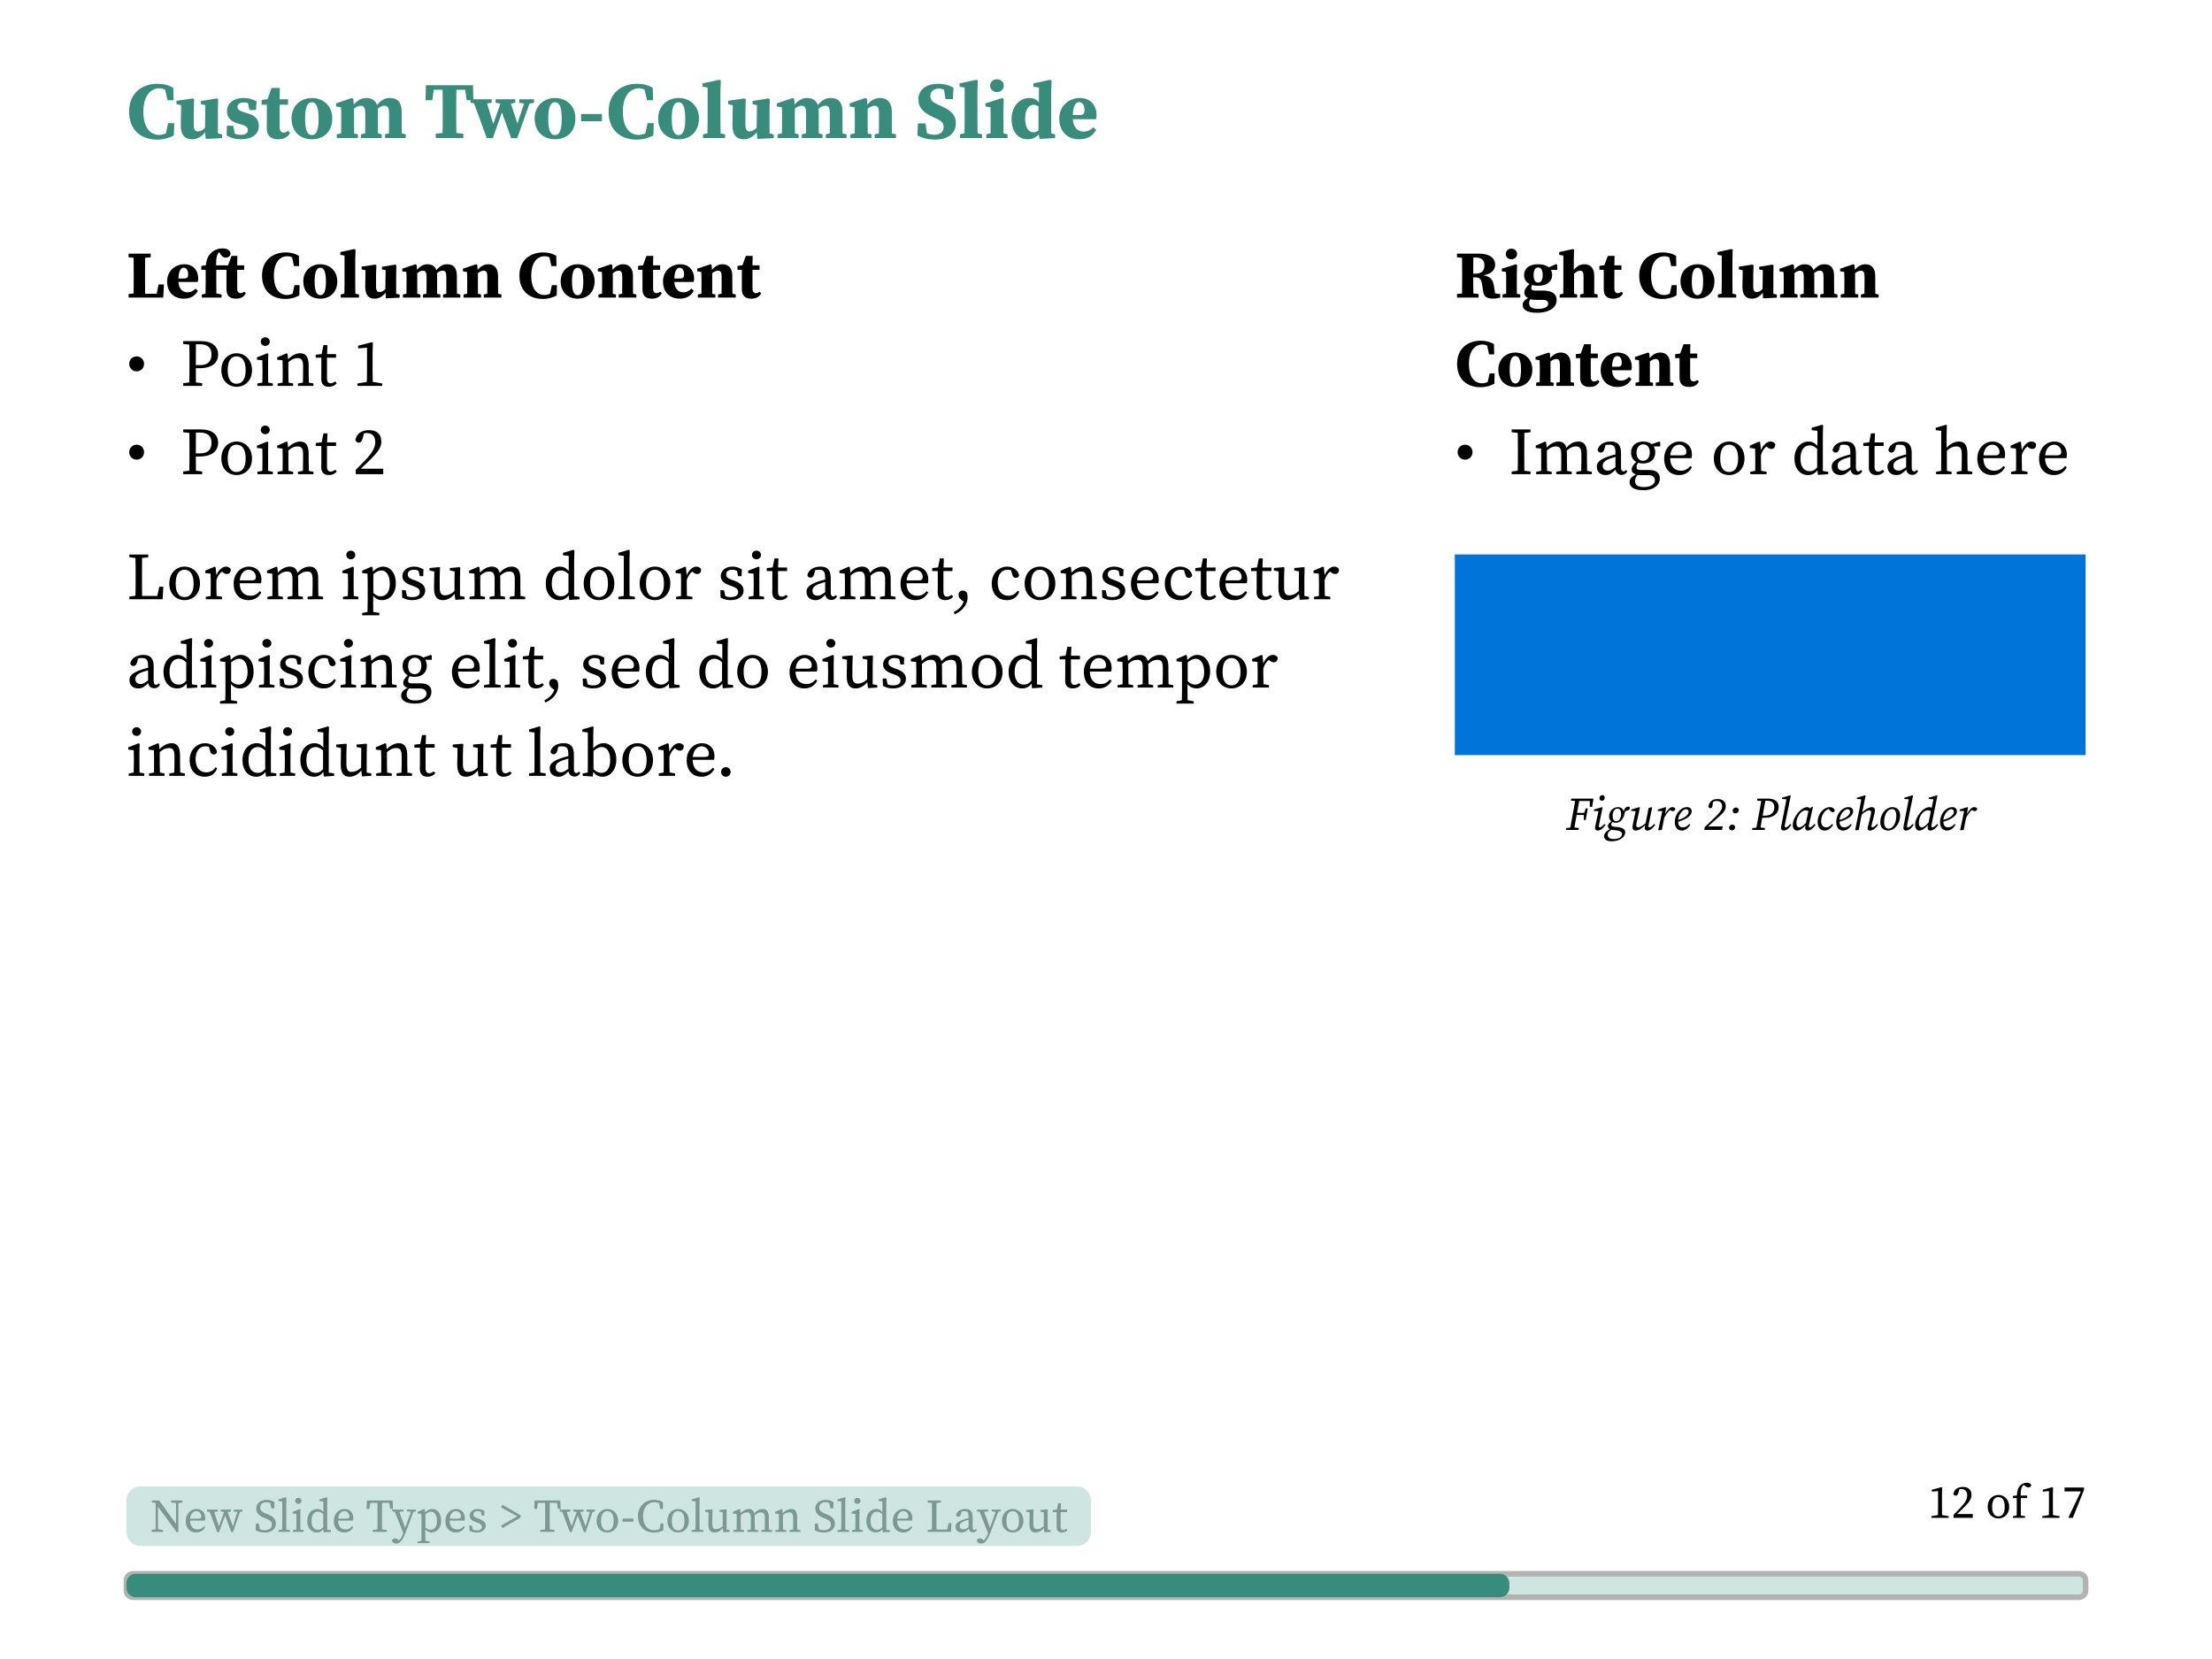 <?xml version="1.0" encoding="UTF-8"?>
<svg xmlns="http://www.w3.org/2000/svg" xmlns:xlink="http://www.w3.org/1999/xlink" width="396.85" height="297.638" viewBox="0 0 396.85 297.638">
<defs>
<g>
<g id="glyph-0-0">
<path d="M 5.484 0.281 C 6.734 0.281 7.734 -0.047 8.516 -0.469 L 8.578 -2.672 L 7.484 -2.672 L 7.078 -0.828 C 6.672 -0.656 6.266 -0.562 5.859 -0.562 C 4.344 -0.562 3.047 -1.781 3.047 -4.719 C 3.047 -7.672 4.391 -8.922 5.922 -8.922 C 6.281 -8.922 6.609 -8.844 6.953 -8.672 L 7.375 -6.781 L 8.469 -6.781 L 8.406 -9.016 C 7.547 -9.5 6.688 -9.734 5.594 -9.734 C 2.875 -9.734 0.484 -8.141 0.484 -4.734 C 0.484 -1.375 2.703 0.281 5.484 0.281 Z M 5.484 0.281 "/>
</g>
<g id="glyph-0-1">
<path d="M 5.5 0.156 L 8.453 0.016 L 8.453 -0.656 L 7.703 -0.828 L 7.703 -4.906 L 7.75 -6.938 L 7.516 -7.109 L 4.656 -6.641 L 4.656 -6.078 L 5.453 -5.906 L 5.391 -1.828 C 5 -1.453 4.547 -1.188 4.156 -1.188 C 3.656 -1.188 3.375 -1.469 3.375 -2.359 L 3.375 -4.906 L 3.438 -6.938 L 3.219 -7.109 L 0.281 -6.688 L 0.281 -6.078 L 1.109 -5.891 L 1.047 -2.375 C 1.016 -0.469 1.859 0.219 3.078 0.219 C 4 0.219 4.797 -0.25 5.422 -1.047 Z M 5.5 0.156 "/>
</g>
<g id="glyph-0-2">
<path d="M 2.938 0.219 C 4.969 0.219 6.203 -0.656 6.203 -2.172 C 6.203 -3.25 5.656 -4 4.297 -4.406 L 3.594 -4.609 C 2.594 -4.906 2.375 -5.188 2.375 -5.578 C 2.375 -6.109 2.812 -6.375 3.453 -6.375 C 3.781 -6.375 4.016 -6.359 4.25 -6.266 L 4.531 -5.031 L 5.688 -5.031 L 5.797 -6.594 C 5.047 -6.969 4.359 -7.188 3.516 -7.188 C 1.562 -7.188 0.5 -6.156 0.5 -4.828 C 0.5 -3.75 1.125 -3.016 2.25 -2.672 L 3.031 -2.453 C 3.969 -2.172 4.234 -1.875 4.234 -1.422 C 4.234 -0.844 3.781 -0.578 2.953 -0.578 C 2.547 -0.578 2.219 -0.641 1.875 -0.781 L 1.625 -2.203 L 0.469 -2.203 L 0.438 -0.453 C 1.203 0 2 0.219 2.938 0.219 Z M 2.938 0.219 "/>
</g>
<g id="glyph-0-3">
<path d="M 3.141 0.219 C 4.203 0.219 4.875 -0.203 5.266 -0.938 L 4.891 -1.281 C 4.625 -1.062 4.375 -0.969 4.125 -0.969 C 3.688 -0.969 3.391 -1.266 3.391 -1.938 L 3.391 -5.984 L 4.891 -5.984 L 4.891 -6.953 L 3.391 -6.953 L 3.422 -8.984 L 1.938 -8.984 L 1.219 -6.969 L 0.156 -6.828 L 0.156 -5.984 L 1.094 -5.984 L 1.094 -3.234 C 1.094 -2.672 1.078 -2.297 1.078 -1.781 C 1.078 -0.359 1.844 0.219 3.141 0.219 Z M 3.141 0.219 "/>
</g>
<g id="glyph-0-4">
<path d="M 4.078 0.219 C 6.312 0.219 7.734 -1.266 7.734 -3.516 C 7.734 -5.766 6.125 -7.188 4.078 -7.188 C 2.016 -7.188 0.422 -5.719 0.422 -3.516 C 0.422 -1.297 1.828 0.219 4.078 0.219 Z M 4.078 -0.531 C 3.25 -0.531 2.859 -1.422 2.859 -3.469 C 2.859 -5.516 3.25 -6.422 4.078 -6.422 C 4.891 -6.422 5.281 -5.516 5.281 -3.469 C 5.281 -1.422 4.891 -0.531 4.078 -0.531 Z M 4.078 -0.531 "/>
</g>
<g id="glyph-0-5">
<path d="M 0.406 0 L 4.188 0 L 4.188 -0.672 L 3.516 -0.828 C 3.5 -1.531 3.5 -2.422 3.5 -3.031 L 3.5 -5.266 C 3.859 -5.578 4.281 -5.797 4.688 -5.797 C 5.312 -5.797 5.516 -5.422 5.516 -4.406 L 5.516 -3.031 C 5.516 -2.406 5.516 -1.547 5.5 -0.844 L 4.75 -0.672 L 4.75 0 L 8.469 0 L 8.469 -0.672 L 7.797 -0.828 C 7.781 -1.531 7.781 -2.391 7.781 -3.031 L 7.781 -4.703 C 7.781 -4.906 7.766 -5.094 7.75 -5.266 C 8.141 -5.609 8.547 -5.797 8.953 -5.797 C 9.547 -5.797 9.781 -5.5 9.781 -4.422 L 9.781 -3.031 C 9.781 -2.406 9.781 -1.547 9.766 -0.844 L 9.062 -0.672 L 9.062 0 L 12.781 0 L 12.781 -0.672 L 12.062 -0.828 C 12.047 -1.531 12.047 -2.406 12.047 -3.031 L 12.047 -4.641 C 12.047 -6.359 11.391 -7.188 9.938 -7.188 C 9.109 -7.188 8.406 -6.875 7.625 -5.906 C 7.328 -6.75 6.688 -7.188 5.703 -7.188 C 4.859 -7.188 4.141 -6.781 3.453 -6 L 3.375 -7.031 L 3.109 -7.188 L 0.281 -6.219 L 0.281 -5.656 L 1.156 -5.531 C 1.203 -4.953 1.203 -4.656 1.203 -3.859 L 1.203 -3.031 C 1.203 -2.422 1.203 -1.547 1.188 -0.844 L 0.406 -0.672 Z M 0.406 0 "/>
</g>
<g id="glyph-0-6">
</g>
<g id="glyph-0-7">
<path d="M 0.281 -6.781 L 1.484 -6.781 L 1.75 -8.656 L 3.328 -8.656 C 3.359 -7.438 3.359 -6.203 3.359 -5 L 3.359 -4.469 C 3.359 -3.266 3.359 -2.078 3.328 -0.906 L 2.109 -0.781 L 2.109 0 L 7.047 0 L 7.047 -0.781 L 5.812 -0.906 C 5.781 -2.094 5.781 -3.281 5.781 -4.484 L 5.781 -5 C 5.781 -6.234 5.781 -7.469 5.812 -8.656 L 7.391 -8.656 L 7.656 -6.781 L 8.844 -6.781 L 8.797 -9.469 L 0.344 -9.469 Z M 0.281 -6.781 "/>
</g>
<g id="glyph-0-8">
<path d="M 8.656 -6.328 L 9.484 -6.188 L 8.312 -2.609 L 7.125 -6.188 L 7.922 -6.328 L 7.922 -6.953 L 4.391 -6.953 L 4.391 -6.328 L 5.25 -6.188 L 3.969 -2.5 L 2.859 -6.203 L 3.688 -6.328 L 3.688 -6.953 L -0.094 -6.953 L -0.094 -6.328 L 0.531 -6.219 L 2.812 0.031 L 3.891 0.031 L 5.531 -4.609 L 7.188 0.031 L 8.266 0.031 L 10.469 -6.188 L 11.281 -6.328 L 11.281 -6.953 L 8.656 -6.953 Z M 8.656 -6.328 "/>
</g>
<g id="glyph-0-9">
<path d="M 0.578 -3.016 L 4.312 -3.016 L 4.312 -4.312 L 0.578 -4.312 Z M 0.578 -3.016 "/>
</g>
<g id="glyph-0-10">
<path d="M 0.375 0 L 4.328 0 L 4.328 -0.672 L 3.531 -0.828 C 3.516 -1.562 3.5 -2.297 3.5 -3.031 L 3.5 -8.297 L 3.562 -10.312 L 3.328 -10.453 L 0.297 -9.812 L 0.297 -9.203 L 1.203 -9.062 L 1.203 -3.031 C 1.203 -2.312 1.188 -1.562 1.172 -0.844 L 0.375 -0.672 Z M 0.375 0 "/>
</g>
<g id="glyph-0-11">
<path d="M 0.406 0 L 4.188 0 L 4.188 -0.672 L 3.516 -0.828 C 3.5 -1.531 3.5 -2.422 3.5 -3.031 L 3.5 -5.266 C 3.938 -5.609 4.375 -5.797 4.734 -5.797 C 5.297 -5.797 5.531 -5.453 5.531 -4.531 L 5.531 -3.031 C 5.531 -2.406 5.531 -1.547 5.516 -0.828 L 4.766 -0.672 L 4.766 0 L 8.578 0 L 8.578 -0.672 L 7.844 -0.828 C 7.844 -1.531 7.844 -2.391 7.844 -3.031 L 7.844 -4.703 C 7.844 -6.375 7 -7.188 5.766 -7.188 C 4.906 -7.188 4.203 -6.875 3.453 -6 L 3.375 -7.031 L 3.109 -7.188 L 0.281 -6.219 L 0.281 -5.656 L 1.156 -5.531 C 1.188 -4.953 1.203 -4.656 1.203 -3.859 L 1.203 -3.031 C 1.203 -2.422 1.203 -1.547 1.188 -0.844 L 0.406 -0.672 Z M 0.406 0 "/>
</g>
<g id="glyph-0-12">
<path d="M 3.609 0.281 C 6.078 0.281 7.375 -0.938 7.375 -2.641 C 7.375 -4.094 6.609 -4.891 4.781 -5.719 L 4.109 -6.016 C 3.25 -6.406 2.797 -6.797 2.797 -7.562 C 2.797 -8.359 3.453 -8.875 4.281 -8.875 C 4.641 -8.875 4.938 -8.797 5.25 -8.688 L 5.516 -6.984 L 6.844 -6.984 L 6.953 -9 C 6.266 -9.469 5.266 -9.734 4.234 -9.734 C 2.062 -9.734 0.656 -8.688 0.656 -6.953 C 0.656 -5.359 1.641 -4.516 3.328 -3.734 L 3.953 -3.453 C 4.812 -3.062 5.188 -2.719 5.188 -1.953 C 5.188 -1.188 4.641 -0.594 3.594 -0.594 C 3.062 -0.594 2.641 -0.672 2.203 -0.844 L 1.922 -2.625 L 0.578 -2.625 L 0.484 -0.484 C 1.312 0.031 2.531 0.281 3.609 0.281 Z M 3.609 0.281 "/>
</g>
<g id="glyph-0-13">
<path d="M 0.438 0 L 4.25 0 L 4.25 -0.672 L 3.531 -0.828 C 3.516 -1.531 3.516 -2.422 3.516 -3.031 L 3.516 -4.938 L 3.562 -7.031 L 3.312 -7.188 L 0.281 -6.219 L 0.281 -5.656 L 1.188 -5.531 C 1.203 -4.953 1.219 -4.516 1.219 -3.719 L 1.219 -3.031 C 1.219 -2.422 1.219 -1.547 1.203 -0.844 L 0.438 -0.672 Z M 2.344 -8.25 C 3.031 -8.25 3.578 -8.734 3.578 -9.391 C 3.578 -10.062 3.031 -10.547 2.344 -10.547 C 1.672 -10.547 1.125 -10.062 1.125 -9.391 C 1.125 -8.734 1.672 -8.25 2.344 -8.25 Z M 2.344 -8.25 "/>
</g>
<g id="glyph-0-14">
<path d="M 2.859 -3.438 C 2.859 -5.156 3.516 -5.969 4.391 -5.969 C 4.703 -5.969 4.984 -5.859 5.25 -5.656 L 5.25 -1.375 C 4.984 -1.156 4.703 -1.031 4.344 -1.031 C 3.469 -1.031 2.859 -1.859 2.859 -3.438 Z M 5.438 0.156 L 8.234 0 L 8.234 -0.672 L 7.531 -0.828 L 7.531 -8.297 L 7.594 -10.312 L 7.359 -10.453 L 4.328 -9.812 L 4.328 -9.203 L 5.328 -9.062 L 5.328 -6.422 C 4.875 -6.922 4.344 -7.188 3.594 -7.188 C 1.953 -7.188 0.422 -5.766 0.422 -3.422 C 0.422 -1.062 1.656 0.219 3.281 0.219 C 4.109 0.219 4.75 -0.078 5.312 -0.656 Z M 5.438 0.156 "/>
</g>
<g id="glyph-0-15">
<path d="M 3.969 -6.438 C 4.516 -6.438 4.953 -5.984 4.953 -5.031 C 4.953 -4.375 4.766 -4.125 4.078 -4.125 L 2.859 -4.125 C 2.906 -5.875 3.422 -6.438 3.969 -6.438 Z M 4 0.219 C 5.406 0.219 6.438 -0.328 7.031 -1.469 L 6.531 -1.938 C 6.094 -1.484 5.562 -1.156 4.781 -1.156 C 3.781 -1.156 2.953 -1.844 2.859 -3.375 L 7.016 -3.375 C 7.078 -3.594 7.109 -3.828 7.109 -4.141 C 7.109 -5.875 6.016 -7.188 4.125 -7.188 C 2.266 -7.188 0.422 -5.875 0.422 -3.469 C 0.422 -1.156 1.906 0.219 4 0.219 Z M 4 0.219 "/>
</g>
<g id="glyph-1-0">
<path d="M 0.391 -7.234 L 1.297 -7.141 C 1.312 -6.156 1.312 -5.156 1.312 -4.156 L 1.312 -3.469 C 1.312 -2.672 1.312 -1.719 1.297 -0.75 L 0.391 -0.641 L 0.391 0 L 6.609 0 L 6.734 -2.359 L 5.766 -2.359 L 5.438 -0.688 L 3.359 -0.688 C 3.344 -1.688 3.344 -2.656 3.344 -3.531 L 3.344 -4.156 C 3.344 -5.156 3.344 -6.156 3.359 -7.141 L 4.359 -7.234 L 4.359 -7.891 L 0.391 -7.891 Z M 0.391 -7.234 "/>
</g>
<g id="glyph-1-1">
<path d="M 3.312 -5.359 C 3.75 -5.359 4.125 -4.984 4.125 -4.188 C 4.125 -3.641 3.969 -3.438 3.391 -3.438 L 2.375 -3.438 C 2.422 -4.891 2.859 -5.359 3.312 -5.359 Z M 3.344 0.188 C 4.5 0.188 5.359 -0.281 5.859 -1.219 L 5.438 -1.609 C 5.078 -1.234 4.625 -0.953 3.984 -0.953 C 3.141 -0.953 2.453 -1.531 2.375 -2.812 L 5.844 -2.812 C 5.891 -3 5.922 -3.188 5.922 -3.438 C 5.922 -4.891 5.016 -5.984 3.438 -5.984 C 1.891 -5.984 0.344 -4.891 0.344 -2.891 C 0.344 -0.953 1.578 0.188 3.344 0.188 Z M 3.344 0.188 "/>
</g>
<g id="glyph-1-2">
<path d="M 0.359 0 L 3.891 0 L 3.891 -0.562 L 2.969 -0.75 C 2.953 -1.344 2.953 -1.938 2.953 -2.516 L 2.953 -4.984 L 4.781 -4.984 L 4.781 -2.688 C 4.781 -2.219 4.781 -1.906 4.781 -1.484 C 4.781 -0.297 5.406 0.188 6.5 0.188 C 7.375 0.188 7.938 -0.172 8.25 -0.781 L 7.969 -1.062 C 7.734 -0.891 7.531 -0.797 7.312 -0.797 C 6.953 -0.797 6.703 -1.062 6.703 -1.625 L 6.703 -4.984 L 7.953 -4.984 L 7.953 -5.797 L 6.703 -5.797 L 6.734 -7.484 L 5.688 -7.484 L 5.062 -5.797 L 2.922 -5.797 C 2.891 -7.062 3.031 -7.719 3.469 -8.172 L 3.562 -8.031 C 3.906 -7.422 4.234 -7.172 4.641 -7.172 C 5.188 -7.172 5.5 -7.531 5.516 -7.984 C 5.359 -8.609 4.734 -8.828 4.062 -8.828 C 3.375 -8.828 2.578 -8.578 1.984 -7.984 C 1.469 -7.469 1.203 -6.859 1.062 -5.781 L 0.266 -5.688 L 0.266 -4.984 L 1.047 -4.984 L 1.047 -2.516 C 1.047 -1.906 1.031 -1.312 1.016 -0.703 L 0.359 -0.562 Z M 0.359 0 "/>
</g>
<g id="glyph-1-3">
</g>
<g id="glyph-1-4">
<path d="M 4.578 0.234 C 5.609 0.234 6.438 -0.031 7.094 -0.391 L 7.141 -2.234 L 6.234 -2.234 L 5.891 -0.703 C 5.562 -0.547 5.219 -0.469 4.891 -0.469 C 3.609 -0.469 2.531 -1.484 2.531 -3.938 C 2.531 -6.391 3.656 -7.422 4.938 -7.422 C 5.234 -7.422 5.516 -7.375 5.797 -7.219 L 6.141 -5.656 L 7.062 -5.656 L 7.016 -7.516 C 6.281 -7.906 5.562 -8.109 4.656 -8.109 C 2.406 -8.109 0.406 -6.781 0.406 -3.953 C 0.406 -1.141 2.25 0.234 4.578 0.234 Z M 4.578 0.234 "/>
</g>
<g id="glyph-1-5">
<path d="M 3.391 0.188 C 5.25 0.188 6.438 -1.062 6.438 -2.922 C 6.438 -4.797 5.094 -5.984 3.391 -5.984 C 1.688 -5.984 0.344 -4.766 0.344 -2.922 C 0.344 -1.078 1.531 0.188 3.391 0.188 Z M 3.391 -0.438 C 2.719 -0.438 2.375 -1.188 2.375 -2.891 C 2.375 -4.594 2.719 -5.359 3.391 -5.359 C 4.062 -5.359 4.406 -4.594 4.406 -2.891 C 4.406 -1.188 4.062 -0.438 3.391 -0.438 Z M 3.391 -0.438 "/>
</g>
<g id="glyph-1-6">
<path d="M 0.312 0 L 3.594 0 L 3.594 -0.562 L 2.938 -0.703 C 2.922 -1.312 2.922 -1.906 2.922 -2.516 L 2.922 -6.906 L 2.969 -8.594 L 2.766 -8.719 L 0.25 -8.172 L 0.25 -7.672 L 1 -7.547 L 1 -2.516 C 1 -1.922 0.984 -1.312 0.969 -0.703 L 0.312 -0.562 Z M 0.312 0 "/>
</g>
<g id="glyph-1-7">
<path d="M 4.578 0.125 L 7.047 0.016 L 7.047 -0.547 L 6.422 -0.688 L 6.422 -4.094 L 6.453 -5.781 L 6.266 -5.922 L 3.875 -5.531 L 3.875 -5.062 L 4.531 -4.922 L 4.484 -1.531 C 4.156 -1.219 3.797 -0.984 3.453 -0.984 C 3.047 -0.984 2.812 -1.219 2.812 -1.969 L 2.812 -4.094 L 2.875 -5.781 L 2.672 -5.922 L 0.234 -5.562 L 0.234 -5.062 L 0.922 -4.906 L 0.875 -1.984 C 0.859 -0.391 1.547 0.188 2.562 0.188 C 3.344 0.188 4 -0.203 4.516 -0.875 Z M 4.578 0.125 "/>
</g>
<g id="glyph-1-8">
<path d="M 0.344 0 L 3.484 0 L 3.484 -0.562 L 2.922 -0.688 C 2.922 -1.266 2.922 -2.016 2.922 -2.516 L 2.922 -4.391 C 3.219 -4.641 3.562 -4.828 3.906 -4.828 C 4.422 -4.828 4.594 -4.516 4.594 -3.672 L 4.594 -2.516 C 4.594 -2 4.594 -1.281 4.578 -0.703 L 3.953 -0.562 L 3.953 0 L 7.062 0 L 7.062 -0.562 L 6.484 -0.688 C 6.484 -1.266 6.484 -1.984 6.484 -2.516 L 6.484 -3.922 C 6.484 -4.094 6.469 -4.25 6.453 -4.391 C 6.781 -4.672 7.109 -4.828 7.469 -4.828 C 7.953 -4.828 8.141 -4.578 8.141 -3.688 L 8.141 -2.516 C 8.141 -2 8.141 -1.281 8.141 -0.703 L 7.547 -0.562 L 7.547 0 L 10.641 0 L 10.641 -0.562 L 10.047 -0.703 C 10.031 -1.266 10.031 -2 10.031 -2.516 L 10.031 -3.859 C 10.031 -5.297 9.484 -5.984 8.281 -5.984 C 7.578 -5.984 7.016 -5.719 6.344 -4.922 C 6.109 -5.625 5.562 -5.984 4.75 -5.984 C 4.047 -5.984 3.438 -5.656 2.875 -4.984 L 2.812 -5.859 L 2.594 -5.984 L 0.234 -5.188 L 0.234 -4.719 L 0.953 -4.609 C 1 -4.125 1 -3.875 1 -3.219 L 1 -2.516 C 1 -2.016 1 -1.281 0.984 -0.703 L 0.344 -0.562 Z M 0.344 0 "/>
</g>
<g id="glyph-1-9">
<path d="M 0.344 0 L 3.484 0 L 3.484 -0.562 L 2.922 -0.688 C 2.922 -1.266 2.922 -2.016 2.922 -2.516 L 2.922 -4.391 C 3.281 -4.672 3.641 -4.828 3.953 -4.828 C 4.422 -4.828 4.609 -4.547 4.609 -3.781 L 4.609 -2.516 C 4.609 -2 4.609 -1.281 4.594 -0.703 L 3.969 -0.562 L 3.969 0 L 7.141 0 L 7.141 -0.562 L 6.547 -0.688 C 6.531 -1.266 6.531 -1.984 6.531 -2.516 L 6.531 -3.922 C 6.531 -5.297 5.828 -5.984 4.797 -5.984 C 4.094 -5.984 3.5 -5.719 2.875 -4.984 L 2.812 -5.859 L 2.594 -5.984 L 0.234 -5.188 L 0.234 -4.719 L 0.953 -4.609 C 0.984 -4.125 1 -3.875 1 -3.219 L 1 -2.516 C 1 -2.016 1 -1.281 0.984 -0.703 L 0.344 -0.562 Z M 0.344 0 "/>
</g>
<g id="glyph-1-10">
<path d="M 2.609 0.188 C 3.5 0.188 4.062 -0.172 4.375 -0.781 L 4.078 -1.062 C 3.859 -0.891 3.641 -0.797 3.438 -0.797 C 3.078 -0.797 2.812 -1.062 2.812 -1.625 L 2.812 -4.984 L 4.078 -4.984 L 4.078 -5.797 L 2.812 -5.797 L 2.844 -7.484 L 1.625 -7.484 L 1.016 -5.812 L 0.125 -5.688 L 0.125 -4.984 L 0.906 -4.984 L 0.906 -2.688 C 0.906 -2.219 0.906 -1.906 0.906 -1.484 C 0.906 -0.297 1.531 0.188 2.609 0.188 Z M 2.609 0.188 "/>
</g>
<g id="glyph-1-11">
<path d="M 3.797 -7.188 C 4.781 -7.188 5.312 -6.734 5.312 -5.766 C 5.312 -4.984 4.938 -4.297 3.75 -4.297 L 3.297 -4.297 C 3.297 -5.188 3.297 -6.188 3.328 -7.188 Z M 0.391 -7.234 L 1.297 -7.141 C 1.312 -6.156 1.312 -5.141 1.312 -4.156 L 1.312 -3.719 C 1.312 -2.719 1.312 -1.719 1.297 -0.75 L 0.391 -0.641 L 0.391 0 L 4.266 0 L 4.266 -0.641 L 3.328 -0.75 C 3.297 -1.672 3.297 -2.594 3.297 -3.625 L 3.734 -3.625 C 4.453 -3.625 4.75 -3.25 4.875 -2.453 L 5.094 -1.062 C 5.203 -0.125 5.812 0.172 6.828 0.172 C 7.375 0.172 7.578 0.125 8.141 0 L 8.141 -0.641 L 7.234 -0.75 L 7.016 -2.078 C 6.828 -3.188 6.438 -3.812 5.094 -4 C 6.703 -4.25 7.234 -5.094 7.234 -5.891 C 7.234 -7.141 6.188 -7.891 4.297 -7.891 L 0.391 -7.891 Z M 0.391 -7.234 "/>
</g>
<g id="glyph-1-12">
<path d="M 0.359 0 L 3.547 0 L 3.547 -0.562 L 2.938 -0.688 C 2.922 -1.266 2.922 -2.016 2.922 -2.516 L 2.922 -4.109 L 2.969 -5.859 L 2.766 -5.984 L 0.234 -5.188 L 0.234 -4.719 L 0.984 -4.609 C 1.016 -4.125 1.016 -3.75 1.016 -3.094 L 1.016 -2.516 C 1.016 -2.016 1.016 -1.281 1.016 -0.703 L 0.359 -0.562 Z M 1.953 -6.875 C 2.516 -6.875 2.969 -7.266 2.969 -7.828 C 2.969 -8.391 2.516 -8.781 1.953 -8.781 C 1.391 -8.781 0.938 -8.391 0.938 -7.828 C 0.938 -7.266 1.391 -6.875 1.953 -6.875 Z M 1.953 -6.875 "/>
</g>
<g id="glyph-1-13">
<path d="M 2.938 -2.688 C 2.391 -2.688 2.141 -3.203 2.141 -4.062 C 2.141 -4.906 2.422 -5.406 2.969 -5.406 C 3.484 -5.406 3.781 -4.906 3.781 -4.062 C 3.781 -3.219 3.5 -2.688 2.938 -2.688 Z M 1.344 1 C 1.344 0.703 1.406 0.531 1.531 0.297 C 1.828 0.375 2.203 0.406 2.625 0.406 L 3.891 0.406 C 4.531 0.406 4.766 0.75 4.766 1.094 C 4.766 1.625 4.156 2.016 2.953 2.016 C 1.859 2.016 1.344 1.703 1.344 1 Z M 2.953 -2.125 C 4.656 -2.125 5.469 -2.969 5.469 -4.047 C 5.469 -4.391 5.406 -4.703 5.25 -4.969 L 6.391 -4.969 L 6.391 -5.891 L 6.203 -6.016 L 4.859 -5.438 C 4.453 -5.781 3.812 -5.984 2.953 -5.984 C 1.25 -5.984 0.438 -5.156 0.438 -4.047 C 0.438 -3.344 0.75 -2.766 1.422 -2.438 C 0.812 -1.922 0.484 -1.422 0.484 -0.875 C 0.484 -0.484 0.688 -0.125 1.172 0.078 C 0.5 0.391 0.188 0.812 0.188 1.312 C 0.188 2.047 0.766 2.719 2.766 2.719 C 5.062 2.719 6.281 1.703 6.281 0.484 C 6.281 -0.547 5.641 -1.266 3.812 -1.266 L 2.406 -1.266 C 1.891 -1.266 1.719 -1.438 1.719 -1.719 C 1.719 -1.938 1.766 -2.094 1.859 -2.266 C 2.172 -2.172 2.531 -2.125 2.953 -2.125 Z M 2.953 -2.125 "/>
</g>
<g id="glyph-1-14">
<path d="M 0.344 0 L 3.484 0 L 3.484 -0.562 L 2.922 -0.688 C 2.922 -1.266 2.922 -2.016 2.922 -2.516 L 2.922 -4.266 C 3.281 -4.625 3.656 -4.828 3.984 -4.828 C 4.469 -4.828 4.625 -4.562 4.625 -3.781 L 4.625 -2.516 C 4.625 -2 4.625 -1.281 4.625 -0.703 L 4 -0.562 L 4 0 L 7.156 0 L 7.156 -0.562 L 6.547 -0.688 C 6.547 -1.266 6.547 -1.984 6.547 -2.516 L 6.547 -3.922 C 6.547 -5.297 5.844 -5.984 4.781 -5.984 C 4.078 -5.984 3.516 -5.719 2.875 -4.984 L 2.875 -6.906 L 2.922 -8.594 L 2.734 -8.719 L 0.25 -8.172 L 0.25 -7.672 L 1 -7.547 L 1 -2.516 C 1 -2.016 1 -1.281 0.984 -0.703 L 0.344 -0.562 Z M 0.344 0 "/>
</g>
<g id="glyph-2-0">
<path d="M 1.844 -2.609 C 2.547 -2.609 3.172 -3.156 3.172 -3.953 C 3.172 -4.75 2.547 -5.297 1.844 -5.297 C 1.125 -5.297 0.5 -4.75 0.5 -3.953 C 0.5 -3.156 1.125 -2.609 1.844 -2.609 Z M 1.844 -2.609 "/>
</g>
<g id="glyph-2-1">
<path d="M 3.547 -7.469 C 4.984 -7.469 5.609 -6.797 5.609 -5.641 C 5.609 -4.516 5.047 -3.734 3.594 -3.734 L 2.797 -3.734 L 2.797 -4.312 C 2.797 -5.375 2.797 -6.438 2.812 -7.469 Z M 0.531 -7.531 L 1.625 -7.406 C 1.656 -6.375 1.656 -5.344 1.656 -4.312 L 1.656 -3.719 C 1.656 -2.672 1.656 -1.625 1.625 -0.625 L 0.531 -0.484 L 0.531 0 L 3.938 0 L 3.938 -0.484 L 2.812 -0.625 C 2.797 -1.484 2.797 -2.297 2.797 -3.172 L 3.422 -3.172 C 5.875 -3.172 6.797 -4.297 6.797 -5.641 C 6.797 -7.047 5.781 -8.031 3.75 -8.031 L 0.531 -8.031 Z M 0.531 -7.531 "/>
</g>
<g id="glyph-2-2">
<path d="M 3.281 0.156 C 4.688 0.156 6.047 -0.844 6.047 -2.812 C 6.047 -4.812 4.672 -5.859 3.281 -5.859 C 1.891 -5.859 0.547 -4.812 0.547 -2.812 C 0.547 -0.844 1.891 0.156 3.281 0.156 Z M 3.281 -0.391 C 2.25 -0.391 1.688 -1.219 1.688 -2.812 C 1.688 -4.438 2.25 -5.297 3.281 -5.297 C 4.312 -5.297 4.906 -4.438 4.906 -2.812 C 4.906 -1.219 4.312 -0.391 3.281 -0.391 Z M 3.281 -0.391 "/>
</g>
<g id="glyph-2-3">
<path d="M 0.422 0 L 3.203 0 L 3.203 -0.438 L 2.359 -0.594 C 2.359 -1.203 2.344 -1.984 2.344 -2.516 L 2.344 -4.109 L 2.375 -5.734 L 2.203 -5.859 L 0.344 -5.125 L 0.344 -4.703 L 1.312 -4.594 C 1.328 -4.109 1.344 -3.75 1.344 -3.078 L 1.344 -2.516 C 1.344 -1.984 1.328 -1.203 1.312 -0.594 L 0.422 -0.438 Z M 1.844 -7.172 C 2.281 -7.172 2.641 -7.5 2.641 -7.938 C 2.641 -8.406 2.281 -8.719 1.844 -8.719 C 1.375 -8.719 1.031 -8.406 1.031 -7.938 C 1.031 -7.5 1.375 -7.172 1.844 -7.172 Z M 1.844 -7.172 "/>
</g>
<g id="glyph-2-4">
<path d="M 0.484 0 L 3.266 0 L 3.266 -0.438 L 2.438 -0.594 C 2.422 -1.203 2.406 -1.984 2.406 -2.516 L 2.406 -4.266 C 3.031 -4.781 3.484 -4.984 4.047 -4.984 C 4.75 -4.984 5.047 -4.641 5.047 -3.547 L 5.047 -2.516 C 5.047 -1.969 5.031 -1.188 5.016 -0.594 L 4.125 -0.438 L 4.125 0 L 6.906 0 L 6.906 -0.438 L 6.078 -0.594 C 6.062 -1.203 6.047 -1.969 6.047 -2.516 L 6.047 -3.641 C 6.047 -5.203 5.547 -5.859 4.516 -5.859 C 3.766 -5.859 2.953 -5.406 2.359 -4.781 L 2.266 -5.734 L 2.094 -5.859 L 0.406 -5.125 L 0.406 -4.703 L 1.359 -4.594 C 1.375 -4.109 1.391 -3.75 1.391 -3.094 L 1.391 -2.516 C 1.391 -1.984 1.375 -1.203 1.375 -0.594 L 0.484 -0.438 Z M 0.484 0 "/>
</g>
<g id="glyph-2-5">
<path d="M 2.453 0.156 C 3.078 0.156 3.562 -0.078 3.875 -0.484 L 3.594 -0.797 C 3.281 -0.578 3.047 -0.469 2.781 -0.469 C 2.375 -0.469 2.125 -0.734 2.125 -1.344 L 2.125 -5.062 L 3.75 -5.062 L 3.75 -5.703 L 2.141 -5.703 L 2.203 -7.328 L 1.484 -7.328 L 1.172 -5.719 L 0.109 -5.594 L 0.109 -5.062 L 1.109 -5.062 L 1.109 -2.234 C 1.109 -1.766 1.094 -1.516 1.094 -1.219 C 1.094 -0.281 1.625 0.156 2.453 0.156 Z M 2.453 0.156 "/>
</g>
<g id="glyph-2-6">
</g>
<g id="glyph-2-7">
<path d="M 1.016 -7.219 L 1.016 -6.719 L 2.609 -6.859 L 2.609 -2.531 C 2.609 -1.938 2.594 -1.312 2.578 -0.719 L 0.891 -0.438 L 0.891 0 L 5.344 0 L 5.344 -0.438 L 3.641 -0.719 C 3.625 -1.312 3.609 -1.938 3.609 -2.531 L 3.609 -6.016 L 3.656 -7.734 L 3.484 -7.844 Z M 1.016 -7.219 "/>
</g>
<g id="glyph-2-8">
<path d="M 0.594 0 L 5.516 0 L 5.516 -0.984 L 1.5 -0.984 C 1.984 -1.438 2.469 -1.891 2.797 -2.219 C 4.641 -4 5.172 -4.812 5.172 -5.875 C 5.172 -7.062 4.5 -7.906 2.953 -7.906 C 1.734 -7.906 0.656 -7.312 0.531 -6.047 C 0.656 -5.812 0.875 -5.656 1.141 -5.656 C 1.469 -5.656 1.688 -5.891 1.844 -6.484 L 2.062 -7.312 C 2.297 -7.359 2.5 -7.375 2.656 -7.375 C 3.531 -7.375 4.094 -6.75 4.094 -5.766 C 4.094 -4.828 3.547 -3.844 2.359 -2.578 C 1.844 -2.047 1.219 -1.406 0.594 -0.781 Z M 0.594 0 "/>
</g>
<g id="glyph-2-9">
<path d="M 0.531 -7.531 L 1.625 -7.406 C 1.656 -6.391 1.656 -5.359 1.656 -4.312 L 1.656 -3.703 C 1.656 -2.688 1.656 -1.656 1.625 -0.625 L 0.531 -0.484 L 0.531 0 L 6.5 0 L 6.625 -2.25 L 5.891 -2.25 L 5.547 -0.594 L 2.812 -0.594 C 2.797 -1.625 2.797 -2.625 2.797 -3.484 L 2.797 -4.312 C 2.797 -5.344 2.797 -6.375 2.812 -7.406 L 3.922 -7.531 L 3.922 -8.031 L 0.531 -8.031 Z M 0.531 -7.531 "/>
</g>
<g id="glyph-2-10">
<path d="M 0.5 0 L 3.422 0 L 3.422 -0.438 L 2.438 -0.609 C 2.422 -1.219 2.406 -1.984 2.406 -2.516 L 2.406 -3.422 C 2.609 -4.109 2.922 -4.609 3.406 -4.969 L 3.547 -4.844 C 3.781 -4.641 4.016 -4.531 4.281 -4.531 C 4.766 -4.531 4.984 -4.844 4.984 -5.406 C 4.844 -5.672 4.484 -5.859 4.125 -5.859 C 3.484 -5.859 2.797 -5.281 2.406 -4.312 L 2.266 -5.734 L 2.094 -5.859 L 0.406 -5.125 L 0.406 -4.703 L 1.359 -4.594 C 1.375 -4.109 1.391 -3.75 1.391 -3.094 L 1.391 -2.516 C 1.391 -1.984 1.375 -1.188 1.375 -0.594 L 0.5 -0.438 Z M 0.5 0 "/>
</g>
<g id="glyph-2-11">
<path d="M 3.234 -5.297 C 3.969 -5.297 4.531 -4.688 4.531 -4.016 C 4.531 -3.656 4.406 -3.391 3.828 -3.391 L 1.641 -3.391 C 1.781 -4.781 2.562 -5.297 3.234 -5.297 Z M 3.219 0.156 C 4.312 0.156 5.078 -0.391 5.516 -1.234 L 5.234 -1.469 C 4.797 -0.953 4.328 -0.625 3.562 -0.625 C 2.406 -0.625 1.641 -1.406 1.625 -2.875 L 5.453 -2.875 C 5.5 -3.031 5.531 -3.281 5.531 -3.547 C 5.531 -5 4.547 -5.859 3.297 -5.859 C 1.797 -5.859 0.547 -4.625 0.547 -2.797 C 0.547 -0.953 1.594 0.156 3.219 0.156 Z M 3.219 0.156 "/>
</g>
<g id="glyph-2-12">
<path d="M 0.484 0 L 3.266 0 L 3.266 -0.438 L 2.438 -0.594 C 2.422 -1.203 2.406 -1.984 2.406 -2.516 L 2.406 -4.266 C 3 -4.781 3.453 -4.984 4.016 -4.984 C 4.719 -4.984 4.984 -4.625 4.984 -3.547 L 4.984 -2.516 C 4.984 -1.969 4.984 -1.188 4.969 -0.594 L 4.078 -0.438 L 4.078 0 L 6.859 0 L 6.859 -0.438 L 6.031 -0.594 C 6.016 -1.203 6 -1.969 6 -2.516 L 6 -3.641 C 6 -3.859 5.984 -4.062 5.969 -4.234 C 6.594 -4.781 7.078 -4.984 7.578 -4.984 C 8.281 -4.984 8.594 -4.688 8.594 -3.562 L 8.594 -2.516 C 8.594 -1.969 8.578 -1.188 8.562 -0.594 L 7.688 -0.438 L 7.688 0 L 10.469 0 L 10.469 -0.438 L 9.625 -0.594 C 9.609 -1.203 9.594 -1.969 9.594 -2.516 L 9.594 -3.75 C 9.594 -5.25 9.031 -5.859 8.062 -5.859 C 7.281 -5.859 6.5 -5.469 5.891 -4.734 C 5.688 -5.516 5.219 -5.859 4.469 -5.859 C 3.719 -5.859 2.922 -5.406 2.359 -4.766 L 2.266 -5.734 L 2.094 -5.859 L 0.406 -5.125 L 0.406 -4.703 L 1.359 -4.594 C 1.375 -4.109 1.391 -3.75 1.391 -3.094 L 1.391 -2.516 C 1.391 -1.984 1.375 -1.203 1.375 -0.594 L 0.484 -0.438 Z M 0.484 0 "/>
</g>
<g id="glyph-2-13">
<path d="M 0.422 2.875 L 3.5 2.875 L 3.5 2.453 L 2.406 2.266 C 2.406 1.609 2.391 0.953 2.391 0.328 L 2.391 -0.625 C 2.891 -0.031 3.438 0.156 3.984 0.156 C 5.391 0.156 6.453 -1.016 6.453 -2.875 C 6.453 -4.734 5.453 -5.859 4.156 -5.859 C 3.531 -5.859 2.922 -5.562 2.359 -4.953 L 2.281 -5.734 L 2.094 -5.859 L 0.422 -5.125 L 0.422 -4.703 L 1.375 -4.594 C 1.391 -4.109 1.406 -3.75 1.406 -3.094 L 1.406 0.344 C 1.406 0.984 1.391 1.625 1.375 2.281 L 0.422 2.453 Z M 3.875 -5.172 C 4.75 -5.172 5.375 -4.312 5.375 -2.766 C 5.375 -1.219 4.641 -0.531 3.75 -0.531 C 3.297 -0.531 2.875 -0.703 2.422 -1.141 L 2.422 -4.516 C 3.031 -5.016 3.5 -5.172 3.875 -5.172 Z M 3.875 -5.172 "/>
</g>
<g id="glyph-2-14">
<path d="M 2.406 0.156 C 3.953 0.156 4.734 -0.641 4.734 -1.562 C 4.734 -2.312 4.281 -2.875 3.078 -3.328 L 2.719 -3.453 C 1.891 -3.75 1.609 -3.953 1.609 -4.484 C 1.609 -4.984 1.984 -5.297 2.719 -5.297 C 3.016 -5.297 3.281 -5.234 3.547 -5.094 L 3.75 -4.141 L 4.375 -4.141 L 4.422 -5.359 C 3.906 -5.672 3.391 -5.859 2.734 -5.859 C 1.391 -5.859 0.641 -5.047 0.641 -4.156 C 0.641 -3.344 1.219 -2.875 2.094 -2.547 L 2.656 -2.344 C 3.406 -2.078 3.766 -1.812 3.766 -1.297 C 3.766 -0.75 3.344 -0.391 2.422 -0.391 C 2.047 -0.391 1.734 -0.438 1.453 -0.578 L 1.219 -1.625 L 0.562 -1.625 L 0.609 -0.297 C 1.203 0 1.734 0.156 2.406 0.156 Z M 2.406 0.156 "/>
</g>
<g id="glyph-2-15">
<path d="M 2.672 0.156 C 3.406 0.156 4.156 -0.188 4.797 -0.969 L 4.922 0.094 L 6.594 0 L 6.594 -0.438 L 5.766 -0.594 L 5.766 -3.969 L 5.812 -5.656 L 5.688 -5.766 L 3.953 -5.609 L 3.953 -5.172 L 4.797 -5 L 4.766 -1.469 C 4.219 -0.953 3.641 -0.703 3.078 -0.703 C 2.438 -0.703 2.125 -1.062 2.125 -2.109 L 2.125 -3.969 L 2.188 -5.656 L 2.062 -5.766 L 0.297 -5.609 L 0.297 -5.172 L 1.156 -4.984 L 1.109 -2 C 1.109 -0.422 1.703 0.156 2.672 0.156 Z M 2.672 0.156 "/>
</g>
<g id="glyph-2-16">
<path d="M 1.625 -2.812 C 1.625 -4.453 2.391 -5.172 3.281 -5.172 C 3.672 -5.172 4.078 -5.031 4.625 -4.547 L 4.625 -1.219 C 4.188 -0.719 3.812 -0.531 3.281 -0.531 C 2.328 -0.531 1.625 -1.25 1.625 -2.812 Z M 4.75 0.125 L 6.609 0 L 6.609 -0.438 L 5.641 -0.578 L 5.641 -7.062 L 5.688 -8.766 L 5.516 -8.875 L 3.641 -8.328 L 3.641 -7.906 L 4.672 -7.781 L 4.672 -5.078 C 4.156 -5.656 3.656 -5.859 3.094 -5.859 C 1.625 -5.859 0.547 -4.625 0.547 -2.797 C 0.547 -1.047 1.531 0.156 2.984 0.156 C 3.734 0.156 4.25 -0.156 4.672 -0.703 Z M 4.75 0.125 "/>
</g>
<g id="glyph-2-17">
<path d="M 0.297 0 L 3.281 0 L 3.281 -0.438 L 2.312 -0.594 C 2.297 -1.234 2.297 -1.891 2.297 -2.516 L 2.297 -7.062 L 2.344 -8.766 L 2.172 -8.875 L 0.297 -8.328 L 0.297 -7.906 L 1.281 -7.781 L 1.281 -2.516 C 1.281 -1.891 1.266 -1.25 1.266 -0.594 L 0.297 -0.438 Z M 0.297 0 "/>
</g>
<g id="glyph-2-18">
<path d="M 4.984 0.125 C 5.406 0.125 5.75 -0.031 6.031 -0.5 L 5.797 -0.766 C 5.656 -0.609 5.531 -0.5 5.328 -0.5 C 5.062 -0.5 4.891 -0.703 4.891 -1.219 L 4.891 -3.766 C 4.891 -5.281 4.297 -5.859 3.031 -5.859 C 1.812 -5.859 0.922 -5.281 0.703 -4.375 C 0.734 -4.062 0.922 -3.875 1.266 -3.875 C 1.578 -3.875 1.781 -4.078 1.891 -4.453 L 2.109 -5.234 C 2.359 -5.297 2.578 -5.297 2.766 -5.297 C 3.547 -5.297 3.891 -5.016 3.891 -3.859 L 3.891 -3.547 C 3.406 -3.438 2.906 -3.281 2.531 -3.156 C 0.906 -2.562 0.547 -2.031 0.547 -1.344 C 0.547 -0.344 1.266 0.156 2.141 0.156 C 2.859 0.156 3.25 -0.156 3.906 -0.797 C 4.016 -0.234 4.422 0.125 4.984 0.125 Z M 1.609 -1.531 C 1.609 -1.891 1.734 -2.344 2.781 -2.75 C 3.031 -2.844 3.469 -2.984 3.891 -3.109 L 3.891 -1.266 C 3.156 -0.75 2.922 -0.641 2.562 -0.641 C 2.016 -0.641 1.609 -0.891 1.609 -1.531 Z M 1.609 -1.531 "/>
</g>
<g id="glyph-2-19">
<path d="M 2.562 -0.344 C 2.562 -0.641 2.516 -0.906 2.422 -1.219 C 2.125 -1.484 1.891 -1.562 1.688 -1.562 C 1.188 -1.562 0.938 -1.219 0.938 -0.797 C 0.938 -0.5 1.062 -0.188 1.391 0.062 L 1.844 0.406 C 1.547 1.312 0.891 1.875 0.078 2.281 L 0.234 2.688 C 1.391 2.25 2.562 1.109 2.562 -0.344 Z M 2.562 -0.344 "/>
</g>
<g id="glyph-2-20">
<path d="M 3.203 0.156 C 4.328 0.156 5.094 -0.391 5.438 -1.375 L 5.141 -1.531 C 4.766 -0.953 4.156 -0.625 3.484 -0.625 C 2.359 -0.625 1.562 -1.438 1.562 -2.953 C 1.562 -4.484 2.297 -5.297 3.328 -5.297 C 3.531 -5.297 3.75 -5.281 3.969 -5.203 L 4.188 -4.422 C 4.266 -4.078 4.438 -3.844 4.844 -3.844 C 5.141 -3.844 5.344 -3.984 5.406 -4.297 C 5.25 -5.188 4.359 -5.859 3.281 -5.859 C 1.844 -5.859 0.5 -4.734 0.5 -2.828 C 0.5 -0.984 1.562 0.156 3.203 0.156 Z M 3.203 0.156 "/>
</g>
<g id="glyph-2-21">
<path d="M 2.844 -2.406 C 2.094 -2.406 1.688 -3 1.688 -3.875 C 1.688 -4.75 2.141 -5.359 2.891 -5.359 C 3.641 -5.359 4.062 -4.781 4.062 -3.922 C 4.062 -3.031 3.609 -2.406 2.844 -2.406 Z M 2.875 -1.922 C 4.109 -1.922 5.047 -2.625 5.047 -3.891 C 5.047 -4.312 4.938 -4.688 4.766 -4.984 L 5.938 -4.984 L 5.938 -5.734 L 5.766 -5.859 L 4.406 -5.391 C 4.016 -5.703 3.484 -5.859 2.875 -5.859 C 1.625 -5.859 0.703 -5.141 0.703 -3.891 C 0.703 -3.078 1.062 -2.516 1.625 -2.203 C 1.031 -1.625 0.812 -1.25 0.812 -0.859 C 0.812 -0.391 1.078 -0.094 1.609 0.047 C 0.719 0.484 0.438 0.906 0.438 1.422 C 0.438 2.266 1.172 2.875 2.922 2.875 C 4.891 2.875 5.875 1.844 5.875 0.797 C 5.875 -0.188 5.266 -0.75 3.953 -0.75 L 2.375 -0.75 C 1.812 -0.75 1.688 -0.953 1.688 -1.281 C 1.688 -1.562 1.781 -1.781 1.984 -2.047 C 2.25 -1.969 2.547 -1.922 2.875 -1.922 Z M 1.422 1.219 C 1.422 0.828 1.547 0.5 1.891 0.141 C 2.047 0.156 2.203 0.172 2.375 0.172 L 3.781 0.172 C 4.641 0.172 4.984 0.578 4.984 1.109 C 4.984 1.781 4.266 2.312 2.969 2.312 C 2.016 2.312 1.422 2 1.422 1.219 Z M 1.422 1.219 "/>
</g>
<g id="glyph-2-22">
<path d="M 0.359 0 L 2.156 0.125 L 2.25 -0.703 C 2.781 -0.031 3.344 0.156 3.906 0.156 C 5.312 0.156 6.391 -1.062 6.391 -2.906 C 6.391 -4.766 5.375 -5.859 4.109 -5.859 C 3.438 -5.859 2.828 -5.562 2.25 -4.938 L 2.25 -7.062 L 2.297 -8.766 L 2.141 -8.875 L 0.297 -8.328 L 0.297 -7.906 L 1.281 -7.781 L 1.281 -2.516 C 1.281 -1.984 1.266 -1.188 1.266 -0.594 L 0.359 -0.438 Z M 3.781 -5.172 C 4.688 -5.172 5.297 -4.344 5.297 -2.812 C 5.297 -1.266 4.578 -0.531 3.719 -0.531 C 3.281 -0.531 2.781 -0.719 2.297 -1.188 L 2.297 -4.469 C 2.938 -5.016 3.406 -5.172 3.781 -5.172 Z M 3.781 -5.172 "/>
</g>
<g id="glyph-2-23">
<path d="M 1.797 0.156 C 2.281 0.156 2.656 -0.234 2.656 -0.703 C 2.656 -1.172 2.281 -1.562 1.797 -1.562 C 1.312 -1.562 0.953 -1.172 0.953 -0.703 C 0.953 -0.234 1.312 0.156 1.797 0.156 Z M 1.797 0.156 "/>
</g>
<g id="glyph-2-24">
<path d="M 0.531 -7.531 L 1.625 -7.406 C 1.656 -6.375 1.656 -5.344 1.656 -4.312 L 1.656 -3.719 C 1.656 -2.672 1.656 -1.625 1.625 -0.625 L 0.531 -0.484 L 0.531 0 L 3.922 0 L 3.922 -0.484 L 2.812 -0.625 C 2.797 -1.656 2.797 -2.688 2.797 -3.719 L 2.797 -4.312 C 2.797 -5.359 2.797 -6.391 2.812 -7.406 L 3.922 -7.531 L 3.922 -8.031 L 0.531 -8.031 Z M 0.531 -7.531 "/>
</g>
<g id="glyph-2-25">
<path d="M 0.359 0 L 3.141 0 L 3.141 -0.438 L 2.312 -0.594 C 2.297 -1.203 2.297 -1.984 2.297 -2.516 L 2.297 -4.219 C 2.906 -4.766 3.391 -4.984 3.984 -4.984 C 4.688 -4.984 4.969 -4.641 4.969 -3.547 L 4.969 -2.516 C 4.969 -1.969 4.953 -1.188 4.938 -0.594 L 4.062 -0.438 L 4.062 0 L 6.859 0 L 6.859 -0.438 L 6.016 -0.594 C 6 -1.203 5.984 -1.969 5.984 -2.516 L 5.984 -3.641 C 5.984 -5.203 5.484 -5.859 4.453 -5.859 C 3.688 -5.859 2.844 -5.406 2.25 -4.75 L 2.25 -7.062 L 2.297 -8.766 L 2.141 -8.875 L 0.297 -8.328 L 0.297 -7.906 L 1.281 -7.781 L 1.281 -2.516 C 1.281 -1.984 1.266 -1.203 1.266 -0.594 L 0.359 -0.438 Z M 0.359 0 "/>
</g>
<g id="glyph-3-0">
<path d="M 1.031 -5.281 L 1.797 -5.188 C 1.672 -4.469 1.547 -3.75 1.406 -3.031 L 0.922 -0.422 L 0.203 -0.344 L 0.141 0 L 2.406 0 L 2.469 -0.344 L 1.672 -0.438 C 1.781 -1.156 1.906 -1.891 2.047 -2.609 L 2.062 -2.688 L 3.359 -2.688 L 3.344 -1.797 L 3.688 -1.797 L 4.062 -3.875 L 3.703 -3.875 L 3.422 -3.062 L 2.125 -3.062 L 2.531 -5.203 L 4.422 -5.203 L 4.422 -4.141 L 4.844 -4.141 L 5.078 -5.625 L 1.094 -5.625 Z M 1.031 -5.281 "/>
</g>
<g id="glyph-3-1">
<path d="M 0.75 -0.312 C 0.75 -0.031 0.984 0.109 1.203 0.109 C 1.812 0.109 2.25 -0.406 2.625 -0.922 L 2.406 -1.078 C 2.078 -0.672 1.812 -0.469 1.609 -0.469 C 1.516 -0.469 1.422 -0.531 1.422 -0.656 C 1.422 -0.75 1.453 -0.922 1.5 -1.141 L 2.094 -4.016 L 1.984 -4.094 L 0.562 -3.672 L 0.516 -3.422 L 1.359 -3.375 L 0.844 -0.938 C 0.766 -0.594 0.75 -0.453 0.75 -0.312 Z M 2 -5.234 C 2.25 -5.234 2.484 -5.5 2.484 -5.766 C 2.484 -6.062 2.297 -6.25 2.031 -6.25 C 1.781 -6.25 1.531 -6.016 1.531 -5.734 C 1.531 -5.422 1.719 -5.234 2 -5.234 Z M 2 -5.234 "/>
</g>
<g id="glyph-3-2">
<path d="M 2.016 -1.578 C 1.578 -1.562 1.344 -1.891 1.344 -2.484 C 1.344 -3.266 1.625 -3.812 2.219 -3.828 C 2.578 -3.828 2.859 -3.5 2.859 -2.969 C 2.859 -2.078 2.531 -1.578 2.016 -1.578 Z M 0.703 -2.438 C 0.703 -2.047 0.844 -1.734 1.109 -1.547 C 0.719 -1.266 0.484 -1 0.484 -0.688 C 0.484 -0.516 0.562 -0.281 0.844 -0.141 C 0.266 0.141 -0.203 0.625 -0.203 1.141 C -0.203 1.734 0.375 2.031 1.156 2.031 C 2.562 2.031 3.594 1.297 3.594 0.422 C 3.594 -0.062 3.25 -0.375 2.359 -0.5 L 1.516 -0.594 C 1.188 -0.641 1.078 -0.828 1.078 -0.969 C 1.078 -1.094 1.109 -1.203 1.297 -1.422 C 1.469 -1.344 1.688 -1.297 1.938 -1.297 C 2.609 -1.297 3.219 -1.797 3.469 -2.875 C 3.5 -3.062 3.547 -3.234 3.609 -3.375 C 4.141 -3.516 4.438 -3.625 4.438 -3.953 C 4.438 -4.031 4.406 -4.078 4.359 -4.141 C 4.297 -4.172 4.219 -4.188 4.109 -4.188 C 3.797 -4.188 3.484 -3.969 3.328 -3.297 C 3.219 -3.812 2.828 -4.094 2.281 -4.094 C 1.406 -4.094 0.703 -3.359 0.703 -2.438 Z M 0.453 0.859 C 0.453 0.5 0.672 0.25 1.125 -0.047 C 1.172 -0.031 1.219 -0.031 1.266 -0.016 L 1.938 0.062 C 2.812 0.156 3.016 0.422 3.016 0.734 C 3.016 1.281 2.422 1.625 1.531 1.625 C 0.844 1.625 0.453 1.344 0.453 0.859 Z M 0.453 0.859 "/>
</g>
<g id="glyph-3-3">
<path d="M 3.469 0.109 C 4.062 0.109 4.516 -0.406 4.906 -0.922 L 4.703 -1.078 C 4.344 -0.672 4.094 -0.469 3.859 -0.469 C 3.766 -0.469 3.672 -0.531 3.672 -0.656 C 3.672 -0.75 3.703 -0.922 3.75 -1.141 L 4.344 -4.016 L 4.234 -4.094 L 3.688 -3.922 C 3.609 -3.391 3.5 -2.844 3.391 -2.312 L 3.156 -1.188 C 2.516 -0.688 2.172 -0.469 1.828 -0.469 C 1.625 -0.469 1.5 -0.594 1.5 -0.828 C 1.5 -1.016 1.562 -1.281 1.625 -1.625 L 2.156 -4.016 L 2.047 -4.094 L 0.594 -3.672 L 0.562 -3.422 L 1.391 -3.375 L 1 -1.562 C 0.938 -1.234 0.828 -0.812 0.828 -0.5 C 0.828 -0.047 1.078 0.109 1.406 0.109 C 1.922 0.109 2.438 -0.25 3.078 -0.844 C 3.031 -0.562 3.016 -0.438 3.016 -0.328 C 3.016 -0.031 3.234 0.109 3.469 0.109 Z M 3.469 0.109 "/>
</g>
<g id="glyph-3-4">
<path d="M 0.641 0 L 0.719 0.062 L 1.281 0 C 1.391 -0.594 1.5 -1.172 1.625 -1.766 L 1.719 -2.203 C 2.031 -2.797 2.359 -3.25 2.75 -3.594 C 2.922 -3.469 3.109 -3.375 3.25 -3.375 C 3.531 -3.375 3.688 -3.562 3.703 -3.844 C 3.578 -4.031 3.375 -4.094 3.141 -4.094 C 2.688 -4.094 2.234 -3.516 1.859 -2.891 L 2.047 -4.016 L 1.938 -4.094 L 0.562 -3.672 L 0.516 -3.422 L 1.359 -3.375 Z M 0.641 0 "/>
</g>
<g id="glyph-3-5">
<path d="M 2.469 -3.734 C 2.734 -3.734 2.938 -3.547 2.938 -3.234 C 2.938 -2.781 2.438 -2.203 1.047 -1.797 C 1.125 -2.844 1.938 -3.734 2.469 -3.734 Z M 1.719 0.109 C 2.344 0.109 2.891 -0.359 3.234 -0.938 L 3.047 -1.078 C 2.812 -0.797 2.438 -0.469 1.906 -0.469 C 1.391 -0.469 1.078 -0.75 1.047 -1.469 C 2.953 -2.031 3.484 -2.781 3.484 -3.328 C 3.484 -3.812 3.188 -4.094 2.641 -4.094 C 1.469 -4.094 0.453 -2.812 0.453 -1.453 C 0.453 -0.375 0.984 0.109 1.719 0.109 Z M 1.719 0.109 "/>
</g>
<g id="glyph-3-6">
</g>
<g id="glyph-3-7">
<path d="M 0.344 0 L 3.531 0 L 3.672 -0.641 L 1.047 -0.641 L 2.031 -1.531 C 3.391 -2.75 4.219 -3.297 4.219 -4.25 C 4.219 -4.984 3.766 -5.547 2.75 -5.547 C 1.844 -5.547 1.297 -5.156 1.094 -4.219 C 1.125 -4.047 1.266 -3.906 1.438 -3.906 C 1.672 -3.906 1.812 -4.016 1.859 -4.516 L 1.922 -5.031 C 2.125 -5.156 2.328 -5.203 2.578 -5.203 C 3.203 -5.203 3.562 -4.859 3.562 -4.219 C 3.562 -3.578 3.156 -3.094 1.688 -1.703 L 0.453 -0.531 Z M 0.344 0 "/>
</g>
<g id="glyph-3-8">
<path d="M 1.016 0.078 C 1.344 0.078 1.594 -0.156 1.594 -0.5 C 1.594 -0.75 1.406 -0.969 1.109 -0.969 C 0.797 -0.969 0.516 -0.734 0.516 -0.391 C 0.516 -0.125 0.719 0.078 1.016 0.078 Z M 1.656 -2.969 C 1.984 -2.969 2.25 -3.219 2.25 -3.547 C 2.25 -3.812 2.047 -4.031 1.75 -4.031 C 1.438 -4.031 1.156 -3.781 1.156 -3.453 C 1.156 -3.172 1.375 -2.969 1.656 -2.969 Z M 1.656 -2.969 "/>
</g>
<g id="glyph-3-9">
<path d="M 2.891 -5.234 C 3.703 -5.234 4.141 -4.828 4.141 -4.062 C 4.141 -3.188 3.609 -2.578 2.531 -2.578 L 2.031 -2.578 L 2.047 -2.609 L 2.531 -5.234 Z M 1.031 -5.281 L 1.797 -5.188 C 1.672 -4.469 1.547 -3.75 1.406 -3.031 L 0.922 -0.422 L 0.203 -0.344 L 0.141 0 L 2.406 0 L 2.469 -0.344 L 1.672 -0.438 C 1.75 -1.016 1.859 -1.609 1.969 -2.188 L 2.547 -2.188 C 4.062 -2.188 4.922 -3.016 4.922 -4.156 C 4.922 -5.031 4.281 -5.625 3.016 -5.625 L 1.094 -5.625 Z M 1.031 -5.281 "/>
</g>
<g id="glyph-3-10">
<path d="M 1.094 0.109 C 1.688 0.109 2.109 -0.422 2.469 -0.922 L 2.281 -1.078 C 1.938 -0.688 1.656 -0.469 1.484 -0.469 C 1.375 -0.469 1.266 -0.531 1.266 -0.672 C 1.266 -0.75 1.297 -0.922 1.344 -1.156 L 2.359 -6.156 L 2.266 -6.219 L 0.812 -5.797 L 0.781 -5.562 L 1.578 -5.5 C 1.5 -5 1.406 -4.5 1.297 -4.016 L 0.703 -0.938 C 0.641 -0.641 0.625 -0.5 0.625 -0.375 C 0.625 -0.047 0.828 0.109 1.094 0.109 Z M 1.094 0.109 "/>
</g>
<g id="glyph-3-11">
<path d="M 1.031 -1.234 C 1.031 -1.969 1.359 -2.625 1.75 -3.047 C 2.062 -3.359 2.406 -3.531 2.688 -3.531 C 2.859 -3.531 3.031 -3.469 3.188 -3.375 L 2.734 -1.281 C 2.188 -0.672 1.828 -0.469 1.531 -0.469 C 1.234 -0.469 1.031 -0.719 1.031 -1.234 Z M 3.047 0.109 C 3.609 0.109 4.141 -0.422 4.469 -0.922 L 4.266 -1.078 C 3.969 -0.719 3.656 -0.469 3.453 -0.469 C 3.344 -0.469 3.25 -0.531 3.25 -0.656 C 3.25 -0.75 3.266 -0.922 3.328 -1.141 L 4 -4.109 L 3.844 -4.172 L 3.453 -3.859 C 3.328 -4.016 3.172 -4.094 2.969 -4.094 C 1.891 -4.094 0.375 -2.344 0.375 -0.875 C 0.375 -0.188 0.766 0.109 1.172 0.109 C 1.625 0.109 2.156 -0.266 2.641 -0.828 C 2.625 -0.672 2.609 -0.531 2.609 -0.375 C 2.609 -0.047 2.828 0.109 3.047 0.109 Z M 3.047 0.109 "/>
</g>
<g id="glyph-3-12">
<path d="M 1.719 0.109 C 2.281 0.109 2.906 -0.344 3.234 -0.938 L 3.047 -1.078 C 2.812 -0.797 2.469 -0.469 2.016 -0.469 C 1.469 -0.469 1.078 -0.828 1.078 -1.562 C 1.078 -2.594 1.703 -3.516 2.422 -3.781 L 2.672 -3.484 C 2.828 -3.328 2.984 -3.188 3.172 -3.188 C 3.328 -3.188 3.484 -3.266 3.516 -3.484 C 3.438 -3.844 3.125 -4.094 2.609 -4.094 C 1.562 -4.094 0.453 -2.891 0.453 -1.469 C 0.453 -0.406 0.969 0.109 1.719 0.109 Z M 1.719 0.109 "/>
</g>
<g id="glyph-3-13">
<path d="M 0.609 0.062 L 1.172 0 C 1.266 -0.594 1.375 -1.172 1.484 -1.766 L 1.703 -2.797 C 2.312 -3.297 2.781 -3.531 3.078 -3.531 C 3.266 -3.531 3.375 -3.438 3.375 -3.141 C 3.375 -2.969 3.312 -2.703 3.25 -2.406 L 2.891 -0.938 C 2.797 -0.594 2.75 -0.453 2.75 -0.25 C 2.75 -0.031 2.906 0.109 3.172 0.109 C 3.75 0.109 4.297 -0.422 4.625 -0.922 L 4.422 -1.078 C 4.125 -0.703 3.797 -0.469 3.594 -0.469 C 3.5 -0.469 3.438 -0.531 3.438 -0.641 C 3.438 -0.734 3.484 -0.906 3.531 -1.141 L 3.922 -2.688 C 3.984 -2.969 4.062 -3.25 4.062 -3.516 C 4.062 -3.906 3.859 -4.094 3.516 -4.094 C 3.016 -4.094 2.312 -3.688 1.781 -3.156 L 2.391 -6.156 L 2.297 -6.219 L 0.844 -5.797 L 0.812 -5.562 L 1.609 -5.5 C 1.531 -5 1.438 -4.5 1.344 -4.016 L 0.516 0 Z M 0.609 0.062 "/>
</g>
<g id="glyph-3-14">
<path d="M 1.859 0.109 C 3.031 0.109 4.016 -1.156 4.016 -2.625 C 4.016 -3.578 3.438 -4.094 2.641 -4.094 C 1.453 -4.094 0.453 -2.891 0.453 -1.375 C 0.453 -0.406 1.078 0.109 1.859 0.109 Z M 1.953 -0.234 C 1.484 -0.234 1.141 -0.594 1.141 -1.469 C 1.141 -2.719 1.75 -3.75 2.562 -3.75 C 3.016 -3.75 3.328 -3.406 3.328 -2.5 C 3.328 -1.375 2.781 -0.234 1.953 -0.234 Z M 1.953 -0.234 "/>
</g>
<g id="glyph-3-15">
<path d="M 1.047 -1.266 C 1.047 -1.953 1.297 -2.594 1.688 -3.016 C 1.969 -3.344 2.328 -3.531 2.688 -3.531 C 2.859 -3.531 3.031 -3.484 3.203 -3.344 L 2.797 -1.328 C 2.234 -0.688 1.875 -0.469 1.578 -0.469 C 1.266 -0.469 1.047 -0.719 1.047 -1.266 Z M 3.375 -1.141 L 4.391 -6.156 L 4.297 -6.219 L 2.859 -5.797 L 2.828 -5.562 L 3.672 -5.5 L 3.359 -3.969 C 3.234 -4.047 3.109 -4.094 2.938 -4.094 C 1.812 -4.094 0.391 -2.344 0.391 -0.953 C 0.391 -0.188 0.75 0.109 1.156 0.109 C 1.609 0.109 2.203 -0.297 2.703 -0.875 C 2.641 -0.594 2.641 -0.453 2.641 -0.328 C 2.641 -0.031 2.859 0.109 3.125 0.109 C 3.688 0.109 4.203 -0.422 4.531 -0.922 L 4.328 -1.078 C 4.047 -0.719 3.719 -0.469 3.5 -0.469 C 3.406 -0.469 3.312 -0.531 3.312 -0.656 C 3.312 -0.75 3.344 -0.922 3.375 -1.141 Z M 3.375 -1.141 "/>
</g>
<g id="glyph-4-0">
<path d="M 3.812 -5.281 L 4.703 -5.172 L 4.703 -1.453 L 1.672 -5.625 L 0.375 -5.625 L 0.375 -5.281 L 0.969 -5.219 L 1.047 -5.109 L 1.047 -0.453 L 0.328 -0.344 L 0.328 0 L 2.359 0 L 2.359 -0.344 L 1.469 -0.469 L 1.469 -4.516 L 4.828 0.062 L 5.125 0.062 L 5.125 -5.172 L 5.844 -5.281 L 5.844 -5.625 L 3.812 -5.625 Z M 3.812 -5.281 "/>
</g>
<g id="glyph-4-1">
<path d="M 2.266 -3.719 C 2.781 -3.719 3.172 -3.281 3.172 -2.812 C 3.172 -2.562 3.078 -2.375 2.688 -2.375 L 1.156 -2.375 C 1.25 -3.344 1.797 -3.719 2.266 -3.719 Z M 2.25 0.109 C 3.016 0.109 3.562 -0.266 3.859 -0.859 L 3.672 -1.031 C 3.359 -0.672 3.031 -0.438 2.5 -0.438 C 1.688 -0.438 1.156 -0.984 1.141 -2.016 L 3.812 -2.016 C 3.844 -2.125 3.875 -2.297 3.875 -2.484 C 3.875 -3.5 3.188 -4.109 2.312 -4.109 C 1.266 -4.109 0.375 -3.25 0.375 -1.953 C 0.375 -0.672 1.125 0.109 2.25 0.109 Z M 2.25 0.109 "/>
</g>
<g id="glyph-4-2">
<path d="M 4.797 -3.672 L 5.422 -3.547 L 4.641 -0.984 L 3.688 -3.562 L 4.297 -3.672 L 4.297 -4 L 2.453 -4 L 2.453 -3.672 L 3.062 -3.562 L 2.125 -0.984 L 1.266 -3.562 L 1.922 -3.672 L 1.922 -4 L 0 -4 L 0 -3.672 L 0.484 -3.578 L 1.828 0.047 L 2.141 0.047 L 3.25 -2.938 L 4.344 0.047 L 4.656 0.047 L 5.891 -3.562 L 6.344 -3.672 L 6.344 -4 L 4.797 -4 Z M 4.797 -3.672 "/>
</g>
<g id="glyph-4-3">
</g>
<g id="glyph-4-4">
<path d="M 1.969 0.125 C 3.141 0.125 3.969 -0.484 3.969 -1.469 C 3.969 -2.266 3.531 -2.75 2.438 -3.188 L 2.094 -3.312 C 1.5 -3.547 1.156 -3.859 1.156 -4.375 C 1.156 -5 1.641 -5.328 2.281 -5.328 C 2.547 -5.328 2.75 -5.281 2.969 -5.156 L 3.156 -4.219 L 3.672 -4.219 L 3.719 -5.312 C 3.359 -5.578 2.906 -5.75 2.344 -5.75 C 1.266 -5.75 0.453 -5.156 0.453 -4.188 C 0.453 -3.344 1.031 -2.844 1.891 -2.5 L 2.219 -2.375 C 2.938 -2.094 3.25 -1.844 3.25 -1.312 C 3.25 -0.672 2.734 -0.297 1.953 -0.297 C 1.594 -0.297 1.344 -0.359 1.078 -0.5 L 0.906 -1.5 L 0.391 -1.5 L 0.344 -0.312 C 0.719 -0.062 1.344 0.125 1.969 0.125 Z M 1.969 0.125 "/>
</g>
<g id="glyph-4-5">
<path d="M 0.203 0 L 2.297 0 L 2.297 -0.297 L 1.625 -0.422 C 1.609 -0.859 1.609 -1.312 1.609 -1.766 L 1.609 -4.953 L 1.641 -6.141 L 1.516 -6.219 L 0.203 -5.828 L 0.203 -5.547 L 0.906 -5.453 L 0.906 -1.766 C 0.906 -1.312 0.891 -0.875 0.875 -0.422 L 0.203 -0.297 Z M 0.203 0 "/>
</g>
<g id="glyph-4-6">
<path d="M 0.297 0 L 2.25 0 L 2.25 -0.297 L 1.656 -0.422 C 1.641 -0.844 1.641 -1.391 1.641 -1.766 L 1.641 -2.875 L 1.672 -4.016 L 1.531 -4.109 L 0.25 -3.594 L 0.25 -3.297 L 0.922 -3.219 C 0.938 -2.891 0.938 -2.625 0.938 -2.156 L 0.938 -1.766 C 0.938 -1.391 0.938 -0.844 0.922 -0.422 L 0.297 -0.297 Z M 1.281 -5.031 C 1.594 -5.031 1.844 -5.25 1.844 -5.562 C 1.844 -5.891 1.594 -6.109 1.281 -6.109 C 0.969 -6.109 0.719 -5.891 0.719 -5.562 C 0.719 -5.25 0.969 -5.031 1.281 -5.031 Z M 1.281 -5.031 "/>
</g>
<g id="glyph-4-7">
<path d="M 1.141 -1.969 C 1.141 -3.125 1.672 -3.625 2.297 -3.625 C 2.578 -3.625 2.859 -3.516 3.25 -3.188 L 3.25 -0.859 C 2.938 -0.5 2.672 -0.375 2.297 -0.375 C 1.625 -0.375 1.141 -0.875 1.141 -1.969 Z M 3.328 0.078 L 4.625 0 L 4.625 -0.297 L 3.953 -0.406 L 3.953 -4.953 L 3.984 -6.141 L 3.859 -6.219 L 2.562 -5.828 L 2.562 -5.547 L 3.266 -5.453 L 3.266 -3.562 C 2.922 -3.969 2.562 -4.109 2.172 -4.109 C 1.141 -4.109 0.375 -3.25 0.375 -1.953 C 0.375 -0.734 1.062 0.109 2.094 0.109 C 2.609 0.109 2.969 -0.109 3.266 -0.5 Z M 3.328 0.078 "/>
</g>
<g id="glyph-4-8">
<path d="M 0.172 -4.125 L 0.656 -4.125 L 0.844 -5.203 L 2.125 -5.203 C 2.141 -4.469 2.141 -3.734 2.141 -3.016 L 2.141 -2.609 C 2.141 -1.875 2.141 -1.156 2.125 -0.438 L 1.266 -0.344 L 1.266 0 L 3.812 0 L 3.812 -0.344 L 2.953 -0.438 C 2.938 -1.156 2.938 -1.891 2.938 -2.609 L 2.938 -3.016 C 2.938 -3.75 2.938 -4.484 2.953 -5.203 L 4.234 -5.203 L 4.422 -4.125 L 4.906 -4.125 L 4.844 -5.625 L 0.234 -5.625 Z M 0.172 -4.125 "/>
</g>
<g id="glyph-4-9">
<path d="M 2.672 -3.688 L 3.391 -3.594 L 2.359 -0.734 L 1.312 -3.594 L 2.047 -3.688 L 2.047 -4 L 0.031 -4 L 0.031 -3.688 L 0.5 -3.625 L 2.016 0.219 L 1.984 0.312 C 1.828 0.766 1.578 1.234 1.234 1.531 L 1.188 1.484 C 0.953 1.25 0.781 1.172 0.562 1.172 C 0.297 1.172 0.062 1.297 0 1.531 C 0 1.859 0.359 2.094 0.766 2.094 C 1.469 2.094 1.938 1.469 2.5 -0.031 L 3.844 -3.594 L 4.297 -3.688 L 4.297 -4 L 2.672 -4 Z M 2.672 -3.688 "/>
</g>
<g id="glyph-4-10">
<path d="M 0.297 2.016 L 2.453 2.016 L 2.453 1.719 L 1.688 1.594 C 1.688 1.125 1.672 0.672 1.672 0.234 L 1.672 -0.438 C 2.031 -0.031 2.406 0.109 2.797 0.109 C 3.781 0.109 4.516 -0.719 4.516 -2.016 C 4.516 -3.312 3.812 -4.109 2.922 -4.109 C 2.469 -4.109 2.047 -3.906 1.641 -3.469 L 1.594 -4.016 L 1.469 -4.109 L 0.297 -3.594 L 0.297 -3.297 L 0.953 -3.219 C 0.969 -2.891 0.984 -2.625 0.984 -2.172 L 0.984 0.234 C 0.984 0.688 0.969 1.141 0.969 1.594 L 0.297 1.719 Z M 2.719 -3.625 C 3.328 -3.625 3.766 -3.016 3.766 -1.938 C 3.766 -0.859 3.25 -0.375 2.625 -0.375 C 2.312 -0.375 2.016 -0.5 1.703 -0.797 L 1.703 -3.156 C 2.125 -3.516 2.453 -3.625 2.719 -3.625 Z M 2.719 -3.625 "/>
</g>
<g id="glyph-4-11">
<path d="M 1.688 0.109 C 2.766 0.109 3.328 -0.453 3.328 -1.094 C 3.328 -1.625 3 -2.016 2.156 -2.328 L 1.906 -2.422 C 1.328 -2.625 1.125 -2.781 1.125 -3.141 C 1.125 -3.484 1.391 -3.719 1.906 -3.719 C 2.109 -3.719 2.297 -3.672 2.484 -3.578 L 2.625 -2.906 L 3.062 -2.906 L 3.094 -3.75 C 2.734 -3.969 2.375 -4.109 1.922 -4.109 C 0.969 -4.109 0.453 -3.531 0.453 -2.922 C 0.453 -2.344 0.859 -2.016 1.469 -1.781 L 1.859 -1.641 C 2.391 -1.453 2.641 -1.266 2.641 -0.906 C 2.641 -0.531 2.344 -0.266 1.703 -0.266 C 1.438 -0.266 1.219 -0.312 1.016 -0.406 L 0.859 -1.141 L 0.391 -1.141 L 0.422 -0.203 C 0.844 0 1.203 0.109 1.688 0.109 Z M 1.688 0.109 "/>
</g>
<g id="glyph-4-12">
<path d="M 3.984 -2.969 L 0.734 -4.859 L 0.484 -4.406 L 3.391 -2.781 L 0.484 -1.141 L 0.734 -0.688 L 3.984 -2.578 Z M 3.984 -2.969 "/>
</g>
<g id="glyph-4-13">
<path d="M 2.297 0.109 C 3.281 0.109 4.234 -0.594 4.234 -1.969 C 4.234 -3.375 3.266 -4.109 2.297 -4.109 C 1.328 -4.109 0.375 -3.375 0.375 -1.969 C 0.375 -0.594 1.312 0.109 2.297 0.109 Z M 2.297 -0.266 C 1.578 -0.266 1.172 -0.844 1.172 -1.969 C 1.172 -3.109 1.578 -3.719 2.297 -3.719 C 3.031 -3.719 3.438 -3.109 3.438 -1.969 C 3.438 -0.844 3.031 -0.266 2.297 -0.266 Z M 2.297 -0.266 "/>
</g>
<g id="glyph-4-14">
<path d="M 0.344 -1.828 L 2.281 -1.828 L 2.281 -2.391 L 0.344 -2.391 Z M 0.344 -1.828 "/>
</g>
<g id="glyph-4-15">
<path d="M 3.25 0.125 C 3.844 0.125 4.422 0.016 4.938 -0.281 L 4.969 -1.5 L 4.453 -1.5 L 4.281 -0.516 C 3.953 -0.359 3.609 -0.297 3.281 -0.297 C 2.141 -0.297 1.312 -1.172 1.312 -2.812 C 1.312 -4.453 2.219 -5.328 3.344 -5.328 C 3.609 -5.328 3.906 -5.266 4.203 -5.109 L 4.375 -4.125 L 4.891 -4.125 L 4.859 -5.344 C 4.297 -5.672 3.703 -5.75 3.234 -5.75 C 1.609 -5.75 0.391 -4.516 0.391 -2.812 C 0.391 -1.078 1.547 0.125 3.25 0.125 Z M 3.25 0.125 "/>
</g>
<g id="glyph-4-16">
<path d="M 1.875 0.109 C 2.391 0.109 2.922 -0.125 3.359 -0.688 L 3.453 0.062 L 4.609 0 L 4.609 -0.297 L 4.047 -0.422 L 4.047 -2.781 L 4.062 -3.953 L 3.984 -4.047 L 2.766 -3.922 L 2.766 -3.625 L 3.359 -3.5 L 3.344 -1.031 C 2.953 -0.672 2.547 -0.484 2.156 -0.484 C 1.703 -0.484 1.484 -0.75 1.484 -1.484 L 1.484 -2.781 L 1.531 -3.953 L 1.453 -4.047 L 0.203 -3.922 L 0.203 -3.625 L 0.812 -3.5 L 0.781 -1.406 C 0.766 -0.297 1.188 0.109 1.875 0.109 Z M 1.875 0.109 "/>
</g>
<g id="glyph-4-17">
<path d="M 0.344 0 L 2.281 0 L 2.281 -0.297 L 1.703 -0.422 C 1.703 -0.844 1.688 -1.391 1.688 -1.766 L 1.688 -3 C 2.094 -3.344 2.422 -3.5 2.812 -3.5 C 3.297 -3.5 3.5 -3.25 3.5 -2.484 L 3.5 -1.766 C 3.5 -1.375 3.484 -0.828 3.484 -0.422 L 2.859 -0.297 L 2.859 0 L 4.812 0 L 4.812 -0.297 L 4.219 -0.422 C 4.219 -0.844 4.203 -1.375 4.203 -1.766 L 4.203 -2.547 C 4.203 -2.703 4.188 -2.844 4.188 -2.969 C 4.609 -3.359 4.953 -3.5 5.312 -3.5 C 5.797 -3.5 6.016 -3.281 6.016 -2.5 L 6.016 -1.766 C 6.016 -1.375 6.016 -0.828 6 -0.422 L 5.375 -0.297 L 5.375 0 L 7.328 0 L 7.328 -0.297 L 6.734 -0.422 C 6.734 -0.844 6.719 -1.375 6.719 -1.766 L 6.719 -2.625 C 6.719 -3.672 6.328 -4.109 5.656 -4.109 C 5.109 -4.109 4.562 -3.828 4.125 -3.312 C 3.984 -3.859 3.656 -4.109 3.125 -4.109 C 2.609 -4.109 2.047 -3.781 1.656 -3.344 L 1.594 -4.016 L 1.469 -4.109 L 0.281 -3.594 L 0.281 -3.297 L 0.953 -3.219 C 0.969 -2.891 0.969 -2.625 0.969 -2.172 L 0.969 -1.766 C 0.969 -1.391 0.969 -0.844 0.953 -0.422 L 0.344 -0.297 Z M 0.344 0 "/>
</g>
<g id="glyph-4-18">
<path d="M 0.344 0 L 2.281 0 L 2.281 -0.297 L 1.703 -0.422 C 1.703 -0.844 1.688 -1.391 1.688 -1.766 L 1.688 -3 C 2.125 -3.344 2.453 -3.5 2.828 -3.5 C 3.328 -3.5 3.531 -3.25 3.531 -2.484 L 3.531 -1.766 C 3.531 -1.375 3.516 -0.828 3.516 -0.422 L 2.891 -0.297 L 2.891 0 L 4.844 0 L 4.844 -0.297 L 4.25 -0.422 C 4.25 -0.844 4.234 -1.375 4.234 -1.766 L 4.234 -2.547 C 4.234 -3.641 3.891 -4.109 3.156 -4.109 C 2.641 -4.109 2.062 -3.797 1.656 -3.344 L 1.594 -4.016 L 1.469 -4.109 L 0.281 -3.594 L 0.281 -3.297 L 0.953 -3.219 C 0.969 -2.891 0.969 -2.625 0.969 -2.172 L 0.969 -1.766 C 0.969 -1.391 0.969 -0.844 0.953 -0.422 L 0.344 -0.297 Z M 0.344 0 "/>
</g>
<g id="glyph-4-19">
<path d="M 0.375 -5.281 L 1.141 -5.188 C 1.156 -4.484 1.156 -3.75 1.156 -3.016 L 1.156 -2.594 C 1.156 -1.891 1.156 -1.156 1.141 -0.438 L 0.375 -0.344 L 0.375 0 L 4.562 0 L 4.641 -1.578 L 4.125 -1.578 L 3.891 -0.422 L 1.969 -0.422 C 1.953 -1.141 1.953 -1.844 1.953 -2.438 L 1.953 -3.016 C 1.953 -3.734 1.953 -4.469 1.969 -5.188 L 2.75 -5.281 L 2.75 -5.625 L 0.375 -5.625 Z M 0.375 -5.281 "/>
</g>
<g id="glyph-4-20">
<path d="M 3.5 0.078 C 3.797 0.078 4.031 -0.031 4.234 -0.359 L 4.062 -0.531 C 3.969 -0.422 3.875 -0.359 3.734 -0.359 C 3.547 -0.359 3.438 -0.484 3.438 -0.844 L 3.438 -2.641 C 3.438 -3.703 3.016 -4.109 2.125 -4.109 C 1.266 -4.109 0.641 -3.703 0.484 -3.062 C 0.516 -2.844 0.641 -2.719 0.875 -2.719 C 1.109 -2.719 1.25 -2.859 1.312 -3.125 L 1.484 -3.672 C 1.656 -3.703 1.812 -3.719 1.938 -3.719 C 2.484 -3.719 2.719 -3.516 2.719 -2.703 L 2.719 -2.484 C 2.391 -2.406 2.031 -2.297 1.781 -2.203 C 0.641 -1.797 0.375 -1.422 0.375 -0.938 C 0.375 -0.25 0.891 0.109 1.5 0.109 C 2 0.109 2.281 -0.109 2.734 -0.562 C 2.812 -0.172 3.094 0.078 3.5 0.078 Z M 1.125 -1.062 C 1.125 -1.312 1.219 -1.641 1.953 -1.922 C 2.125 -2 2.422 -2.094 2.719 -2.172 L 2.719 -0.891 C 2.203 -0.516 2.047 -0.453 1.797 -0.453 C 1.406 -0.453 1.125 -0.625 1.125 -1.062 Z M 1.125 -1.062 "/>
</g>
<g id="glyph-4-21">
<path d="M 1.719 0.109 C 2.156 0.109 2.5 -0.047 2.719 -0.344 L 2.516 -0.562 C 2.297 -0.406 2.141 -0.328 1.953 -0.328 C 1.672 -0.328 1.484 -0.516 1.484 -0.938 L 1.484 -3.547 L 2.625 -3.547 L 2.625 -4 L 1.5 -4 L 1.547 -5.141 L 1.047 -5.141 L 0.828 -4.016 L 0.078 -3.922 L 0.078 -3.547 L 0.766 -3.547 L 0.766 -1.562 C 0.766 -1.234 0.766 -1.062 0.766 -0.844 C 0.766 -0.188 1.141 0.109 1.719 0.109 Z M 1.719 0.109 "/>
</g>
<g id="glyph-4-22">
<path d="M 0.719 -5.047 L 0.719 -4.703 L 1.828 -4.797 L 1.828 -1.781 C 1.828 -1.359 1.812 -0.922 1.812 -0.5 L 0.625 -0.297 L 0.625 0 L 3.734 0 L 3.734 -0.297 L 2.547 -0.5 C 2.531 -0.922 2.531 -1.359 2.531 -1.781 L 2.531 -4.219 L 2.562 -5.406 L 2.453 -5.5 Z M 0.719 -5.047 "/>
</g>
<g id="glyph-4-23">
<path d="M 0.406 0 L 3.859 0 L 3.859 -0.688 L 1.047 -0.688 C 1.391 -1.016 1.734 -1.328 1.953 -1.562 C 3.25 -2.797 3.625 -3.375 3.625 -4.109 C 3.625 -4.953 3.156 -5.547 2.062 -5.547 C 1.219 -5.547 0.469 -5.125 0.375 -4.234 C 0.469 -4.062 0.609 -3.969 0.797 -3.969 C 1.031 -3.969 1.172 -4.125 1.281 -4.547 L 1.453 -5.125 C 1.609 -5.156 1.75 -5.156 1.859 -5.156 C 2.469 -5.156 2.859 -4.719 2.859 -4.031 C 2.859 -3.375 2.484 -2.688 1.641 -1.812 C 1.281 -1.422 0.859 -0.984 0.406 -0.547 Z M 0.406 0 "/>
</g>
<g id="glyph-4-24">
<path d="M 0.297 0 L 2.469 0 L 2.469 -0.297 L 1.719 -0.422 C 1.703 -0.875 1.703 -1.312 1.703 -1.766 L 1.703 -3.547 L 2.844 -3.547 L 2.844 -4 L 1.688 -4 C 1.656 -4.938 1.812 -5.5 2.109 -5.797 C 2.141 -5.828 2.188 -5.875 2.234 -5.906 L 2.469 -5.719 C 2.672 -5.547 2.859 -5.469 3.062 -5.469 C 3.375 -5.469 3.562 -5.625 3.578 -5.844 C 3.5 -6.172 3.172 -6.297 2.781 -6.297 C 2.391 -6.297 1.984 -6.172 1.625 -5.828 C 1.203 -5.406 1.078 -4.906 1 -4.016 L 0.281 -3.922 L 0.281 -3.547 L 0.984 -3.547 L 0.984 -1.766 C 0.984 -1.312 0.969 -0.859 0.969 -0.422 L 0.297 -0.297 Z M 0.297 0 "/>
</g>
<g id="glyph-4-25">
<path d="M 1.125 -0.078 L 1.203 0 L 1.906 0 L 3.906 -5 L 3.906 -5.438 L 0.422 -5.438 L 0.422 -4.734 L 3.344 -4.734 Z M 1.125 -0.078 "/>
</g>
</g>
</defs>
<g fill="rgb(21.96%, 54.903%, 48.235%)" fill-opacity="1">
<use xlink:href="#glyph-0-0" x="22.677" y="24.766"/>
</g>
<g fill="rgb(21.96%, 54.903%, 48.235%)" fill-opacity="1">
<use xlink:href="#glyph-0-1" x="31.389" y="24.766"/>
</g>
<g fill="rgb(21.96%, 54.903%, 48.235%)" fill-opacity="1">
<use xlink:href="#glyph-0-2" x="40.231" y="24.766"/>
<use xlink:href="#glyph-0-3" x="46.783" y="24.766"/>
</g>
<g fill="rgb(21.96%, 54.903%, 48.235%)" fill-opacity="1">
<use xlink:href="#glyph-0-4" x="51.88" y="24.766"/>
<use xlink:href="#glyph-0-5" x="60.016" y="24.766"/>
<use xlink:href="#glyph-0-6" x="73.077" y="24.766"/>
</g>
<g fill="rgb(21.96%, 54.903%, 48.235%)" fill-opacity="1">
<use xlink:href="#glyph-0-7" x="76.072" y="24.766"/>
</g>
<g fill="rgb(21.96%, 54.903%, 48.235%)" fill-opacity="1">
<use xlink:href="#glyph-0-8" x="84.525" y="24.766"/>
</g>
<g fill="rgb(21.96%, 54.903%, 48.235%)" fill-opacity="1">
<use xlink:href="#glyph-0-4" x="95.498" y="24.766"/>
</g>
<g fill="rgb(21.96%, 54.903%, 48.235%)" fill-opacity="1">
<use xlink:href="#glyph-0-9" x="103.677" y="24.766"/>
</g>
<g fill="rgb(21.96%, 54.903%, 48.235%)" fill-opacity="1">
<use xlink:href="#glyph-0-0" x="108.703" y="24.766"/>
<use xlink:href="#glyph-0-4" x="117.66" y="24.766"/>
</g>
<g fill="rgb(21.96%, 54.903%, 48.235%)" fill-opacity="1">
<use xlink:href="#glyph-0-10" x="125.752" y="24.766"/>
</g>
<g fill="rgb(21.96%, 54.903%, 48.235%)" fill-opacity="1">
<use xlink:href="#glyph-0-1" x="130.36" y="24.766"/>
<use xlink:href="#glyph-0-5" x="139.101" y="24.766"/>
<use xlink:href="#glyph-0-11" x="152.162" y="24.766"/>
<use xlink:href="#glyph-0-6" x="161.032" y="24.766"/>
<use xlink:href="#glyph-0-12" x="164.114" y="24.766"/>
</g>
<g fill="rgb(21.96%, 54.903%, 48.235%)" fill-opacity="1">
<use xlink:href="#glyph-0-10" x="171.861" y="24.766"/>
<use xlink:href="#glyph-0-13" x="176.512" y="24.766"/>
<use xlink:href="#glyph-0-14" x="181.063" y="24.766"/>
<use xlink:href="#glyph-0-15" x="189.616" y="24.766"/>
</g>
<g fill="rgb(0%, 0%, 0%)" fill-opacity="1">
<use xlink:href="#glyph-1-0" x="22.677" y="53.394"/>
<use xlink:href="#glyph-1-1" x="29.637" y="53.394"/>
</g>
<g fill="rgb(0%, 0%, 0%)" fill-opacity="1">
<use xlink:href="#glyph-1-2" x="35.853" y="53.394"/>
<use xlink:href="#glyph-1-3" x="44.037" y="53.394"/>
<use xlink:href="#glyph-1-4" x="46.605" y="53.394"/>
<use xlink:href="#glyph-1-5" x="54.069" y="53.394"/>
</g>
<g fill="rgb(0%, 0%, 0%)" fill-opacity="1">
<use xlink:href="#glyph-1-6" x="60.813" y="53.394"/>
</g>
<g fill="rgb(0%, 0%, 0%)" fill-opacity="1">
<use xlink:href="#glyph-1-7" x="64.653" y="53.394"/>
<use xlink:href="#glyph-1-8" x="71.937" y="53.394"/>
<use xlink:href="#glyph-1-9" x="82.821" y="53.394"/>
<use xlink:href="#glyph-1-3" x="90.213" y="53.394"/>
<use xlink:href="#glyph-1-4" x="92.781" y="53.394"/>
<use xlink:href="#glyph-1-5" x="100.245" y="53.394"/>
<use xlink:href="#glyph-1-9" x="107.025" y="53.394"/>
</g>
<g fill="rgb(0%, 0%, 0%)" fill-opacity="1">
<use xlink:href="#glyph-1-10" x="114.357" y="53.394"/>
</g>
<g fill="rgb(0%, 0%, 0%)" fill-opacity="1">
<use xlink:href="#glyph-1-1" x="118.605" y="53.394"/>
<use xlink:href="#glyph-1-9" x="124.857" y="53.394"/>
</g>
<g fill="rgb(0%, 0%, 0%)" fill-opacity="1">
<use xlink:href="#glyph-1-10" x="132.189" y="53.394"/>
</g>
<g fill="rgb(0%, 0%, 0%)" fill-opacity="1">
<use xlink:href="#glyph-2-0" x="22.677" y="69.234"/>
</g>
<g fill="rgb(0%, 0%, 0%)" fill-opacity="1">
<use xlink:href="#glyph-2-1" x="32.337" y="69.234"/>
</g>
<g fill="rgb(0%, 0%, 0%)" fill-opacity="1">
<use xlink:href="#glyph-2-2" x="39.165" y="69.234"/>
<use xlink:href="#glyph-2-3" x="45.753" y="69.234"/>
<use xlink:href="#glyph-2-4" x="49.329" y="69.234"/>
</g>
<g fill="rgb(0%, 0%, 0%)" fill-opacity="1">
<use xlink:href="#glyph-2-5" x="56.541" y="69.234"/>
<use xlink:href="#glyph-2-6" x="60.441" y="69.234"/>
<use xlink:href="#glyph-2-7" x="63.237" y="69.234"/>
</g>
<g fill="rgb(0%, 0%, 0%)" fill-opacity="1">
<use xlink:href="#glyph-2-0" x="22.677" y="85.074"/>
</g>
<g fill="rgb(0%, 0%, 0%)" fill-opacity="1">
<use xlink:href="#glyph-2-1" x="32.337" y="85.074"/>
</g>
<g fill="rgb(0%, 0%, 0%)" fill-opacity="1">
<use xlink:href="#glyph-2-2" x="39.165" y="85.074"/>
<use xlink:href="#glyph-2-3" x="45.753" y="85.074"/>
<use xlink:href="#glyph-2-4" x="49.329" y="85.074"/>
</g>
<g fill="rgb(0%, 0%, 0%)" fill-opacity="1">
<use xlink:href="#glyph-2-5" x="56.541" y="85.074"/>
<use xlink:href="#glyph-2-6" x="60.441" y="85.074"/>
<use xlink:href="#glyph-2-8" x="63.237" y="85.074"/>
</g>
<g fill="rgb(0%, 0%, 0%)" fill-opacity="1">
<use xlink:href="#glyph-2-9" x="22.677" y="107.514"/>
<use xlink:href="#glyph-2-2" x="29.829" y="107.514"/>
<use xlink:href="#glyph-2-10" x="36.417" y="107.514"/>
</g>
<g fill="rgb(0%, 0%, 0%)" fill-opacity="1">
<use xlink:href="#glyph-2-11" x="41.373" y="107.514"/>
<use xlink:href="#glyph-2-12" x="47.493" y="107.514"/>
<use xlink:href="#glyph-2-6" x="58.305" y="107.514"/>
<use xlink:href="#glyph-2-3" x="61.101" y="107.514"/>
</g>
<g fill="rgb(0%, 0%, 0%)" fill-opacity="1">
<use xlink:href="#glyph-2-13" x="64.557" y="107.514"/>
<use xlink:href="#glyph-2-14" x="71.553" y="107.514"/>
<use xlink:href="#glyph-2-15" x="76.761" y="107.514"/>
<use xlink:href="#glyph-2-12" x="83.757" y="107.514"/>
<use xlink:href="#glyph-2-6" x="94.569" y="107.514"/>
<use xlink:href="#glyph-2-16" x="97.365" y="107.514"/>
<use xlink:href="#glyph-2-2" x="104.169" y="107.514"/>
</g>
<g fill="rgb(0%, 0%, 0%)" fill-opacity="1">
<use xlink:href="#glyph-2-17" x="110.637" y="107.514"/>
<use xlink:href="#glyph-2-2" x="114.213" y="107.514"/>
<use xlink:href="#glyph-2-10" x="120.801" y="107.514"/>
<use xlink:href="#glyph-2-6" x="125.877" y="107.514"/>
<use xlink:href="#glyph-2-14" x="128.673" y="107.514"/>
<use xlink:href="#glyph-2-3" x="133.881" y="107.514"/>
<use xlink:href="#glyph-2-5" x="137.457" y="107.514"/>
<use xlink:href="#glyph-2-6" x="141.357" y="107.514"/>
<use xlink:href="#glyph-2-18" x="144.153" y="107.514"/>
</g>
<g fill="rgb(0%, 0%, 0%)" fill-opacity="1">
<use xlink:href="#glyph-2-12" x="150.201" y="107.514"/>
<use xlink:href="#glyph-2-11" x="161.013" y="107.514"/>
<use xlink:href="#glyph-2-5" x="167.133" y="107.514"/>
<use xlink:href="#glyph-2-19" x="171.033" y="107.514"/>
<use xlink:href="#glyph-2-6" x="174.633" y="107.514"/>
<use xlink:href="#glyph-2-20" x="177.429" y="107.514"/>
<use xlink:href="#glyph-2-2" x="183.285" y="107.514"/>
<use xlink:href="#glyph-2-4" x="189.873" y="107.514"/>
<use xlink:href="#glyph-2-14" x="197.145" y="107.514"/>
<use xlink:href="#glyph-2-11" x="202.353" y="107.514"/>
<use xlink:href="#glyph-2-20" x="208.473" y="107.514"/>
<use xlink:href="#glyph-2-5" x="214.329" y="107.514"/>
<use xlink:href="#glyph-2-11" x="218.229" y="107.514"/>
<use xlink:href="#glyph-2-5" x="224.349" y="107.514"/>
<use xlink:href="#glyph-2-15" x="228.249" y="107.514"/>
<use xlink:href="#glyph-2-10" x="235.245" y="107.514"/>
</g>
<g fill="rgb(0%, 0%, 0%)" fill-opacity="1">
<use xlink:href="#glyph-2-18" x="22.677" y="123.354"/>
<use xlink:href="#glyph-2-16" x="28.785" y="123.354"/>
<use xlink:href="#glyph-2-3" x="35.589" y="123.354"/>
</g>
<g fill="rgb(0%, 0%, 0%)" fill-opacity="1">
<use xlink:href="#glyph-2-13" x="39.045" y="123.354"/>
<use xlink:href="#glyph-2-3" x="46.041" y="123.354"/>
<use xlink:href="#glyph-2-14" x="49.617" y="123.354"/>
<use xlink:href="#glyph-2-20" x="54.825" y="123.354"/>
<use xlink:href="#glyph-2-3" x="60.681" y="123.354"/>
<use xlink:href="#glyph-2-4" x="64.257" y="123.354"/>
<use xlink:href="#glyph-2-21" x="71.529" y="123.354"/>
<use xlink:href="#glyph-2-6" x="77.745" y="123.354"/>
<use xlink:href="#glyph-2-11" x="80.541" y="123.354"/>
</g>
<g fill="rgb(0%, 0%, 0%)" fill-opacity="1">
<use xlink:href="#glyph-2-17" x="86.541" y="123.354"/>
<use xlink:href="#glyph-2-3" x="90.117" y="123.354"/>
<use xlink:href="#glyph-2-5" x="93.693" y="123.354"/>
<use xlink:href="#glyph-2-19" x="97.593" y="123.354"/>
<use xlink:href="#glyph-2-6" x="101.193" y="123.354"/>
<use xlink:href="#glyph-2-14" x="103.989" y="123.354"/>
<use xlink:href="#glyph-2-11" x="109.197" y="123.354"/>
<use xlink:href="#glyph-2-16" x="115.317" y="123.354"/>
<use xlink:href="#glyph-2-6" x="122.121" y="123.354"/>
<use xlink:href="#glyph-2-16" x="124.917" y="123.354"/>
<use xlink:href="#glyph-2-2" x="131.721" y="123.354"/>
<use xlink:href="#glyph-2-6" x="138.309" y="123.354"/>
<use xlink:href="#glyph-2-11" x="141.105" y="123.354"/>
<use xlink:href="#glyph-2-3" x="147.225" y="123.354"/>
<use xlink:href="#glyph-2-15" x="150.801" y="123.354"/>
<use xlink:href="#glyph-2-14" x="157.797" y="123.354"/>
<use xlink:href="#glyph-2-12" x="163.005" y="123.354"/>
<use xlink:href="#glyph-2-2" x="173.817" y="123.354"/>
<use xlink:href="#glyph-2-16" x="180.405" y="123.354"/>
<use xlink:href="#glyph-2-6" x="187.209" y="123.354"/>
<use xlink:href="#glyph-2-5" x="190.005" y="123.354"/>
<use xlink:href="#glyph-2-11" x="193.905" y="123.354"/>
<use xlink:href="#glyph-2-12" x="200.025" y="123.354"/>
</g>
<g fill="rgb(0%, 0%, 0%)" fill-opacity="1">
<use xlink:href="#glyph-2-13" x="210.657" y="123.354"/>
<use xlink:href="#glyph-2-2" x="217.653" y="123.354"/>
<use xlink:href="#glyph-2-10" x="224.241" y="123.354"/>
</g>
<g fill="rgb(0%, 0%, 0%)" fill-opacity="1">
<use xlink:href="#glyph-2-3" x="22.677" y="139.194"/>
<use xlink:href="#glyph-2-4" x="26.253" y="139.194"/>
<use xlink:href="#glyph-2-20" x="33.525" y="139.194"/>
<use xlink:href="#glyph-2-3" x="39.381" y="139.194"/>
<use xlink:href="#glyph-2-16" x="42.957" y="139.194"/>
<use xlink:href="#glyph-2-3" x="49.761" y="139.194"/>
<use xlink:href="#glyph-2-16" x="53.337" y="139.194"/>
</g>
<g fill="rgb(0%, 0%, 0%)" fill-opacity="1">
<use xlink:href="#glyph-2-15" x="60.021" y="139.194"/>
<use xlink:href="#glyph-2-4" x="67.017" y="139.194"/>
</g>
<g fill="rgb(0%, 0%, 0%)" fill-opacity="1">
<use xlink:href="#glyph-2-5" x="74.229" y="139.194"/>
<use xlink:href="#glyph-2-6" x="78.129" y="139.194"/>
<use xlink:href="#glyph-2-15" x="80.925" y="139.194"/>
<use xlink:href="#glyph-2-5" x="87.921" y="139.194"/>
<use xlink:href="#glyph-2-6" x="91.821" y="139.194"/>
<use xlink:href="#glyph-2-17" x="94.617" y="139.194"/>
</g>
<g fill="rgb(0%, 0%, 0%)" fill-opacity="1">
<use xlink:href="#glyph-2-18" x="98.073" y="139.194"/>
<use xlink:href="#glyph-2-22" x="104.181" y="139.194"/>
<use xlink:href="#glyph-2-2" x="111.105" y="139.194"/>
<use xlink:href="#glyph-2-10" x="117.693" y="139.194"/>
</g>
<g fill="rgb(0%, 0%, 0%)" fill-opacity="1">
<use xlink:href="#glyph-2-11" x="122.649" y="139.194"/>
</g>
<g fill="rgb(0%, 0%, 0%)" fill-opacity="1">
<use xlink:href="#glyph-2-23" x="128.421" y="139.194"/>
</g>
<g fill="rgb(0%, 0%, 0%)" fill-opacity="1">
<use xlink:href="#glyph-1-11" x="261.008" y="53.394"/>
<use xlink:href="#glyph-1-12" x="269.204" y="53.394"/>
<use xlink:href="#glyph-1-13" x="272.996" y="53.394"/>
</g>
<g fill="rgb(0%, 0%, 0%)" fill-opacity="1">
<use xlink:href="#glyph-1-14" x="279.476" y="53.394"/>
</g>
<g fill="rgb(0%, 0%, 0%)" fill-opacity="1">
<use xlink:href="#glyph-1-10" x="286.82" y="53.394"/>
<use xlink:href="#glyph-1-3" x="291.116" y="53.394"/>
<use xlink:href="#glyph-1-4" x="293.684" y="53.394"/>
<use xlink:href="#glyph-1-5" x="301.148" y="53.394"/>
</g>
<g fill="rgb(0%, 0%, 0%)" fill-opacity="1">
<use xlink:href="#glyph-1-6" x="307.892" y="53.394"/>
</g>
<g fill="rgb(0%, 0%, 0%)" fill-opacity="1">
<use xlink:href="#glyph-1-7" x="311.732" y="53.394"/>
<use xlink:href="#glyph-1-8" x="319.016" y="53.394"/>
<use xlink:href="#glyph-1-9" x="329.9" y="53.394"/>
</g>
<g fill="rgb(0%, 0%, 0%)" fill-opacity="1">
<use xlink:href="#glyph-1-4" x="261.008" y="69.234"/>
<use xlink:href="#glyph-1-5" x="268.472" y="69.234"/>
<use xlink:href="#glyph-1-9" x="275.252" y="69.234"/>
</g>
<g fill="rgb(0%, 0%, 0%)" fill-opacity="1">
<use xlink:href="#glyph-1-10" x="282.584" y="69.234"/>
</g>
<g fill="rgb(0%, 0%, 0%)" fill-opacity="1">
<use xlink:href="#glyph-1-1" x="286.832" y="69.234"/>
<use xlink:href="#glyph-1-9" x="293.084" y="69.234"/>
</g>
<g fill="rgb(0%, 0%, 0%)" fill-opacity="1">
<use xlink:href="#glyph-1-10" x="300.416" y="69.234"/>
</g>
<g fill="rgb(0%, 0%, 0%)" fill-opacity="1">
<use xlink:href="#glyph-2-0" x="261.008" y="85.074"/>
</g>
<g fill="rgb(0%, 0%, 0%)" fill-opacity="1">
<use xlink:href="#glyph-2-24" x="270.668" y="85.074"/>
<use xlink:href="#glyph-2-12" x="275.12" y="85.074"/>
<use xlink:href="#glyph-2-18" x="285.932" y="85.074"/>
</g>
<g fill="rgb(0%, 0%, 0%)" fill-opacity="1">
<use xlink:href="#glyph-2-21" x="291.92" y="85.074"/>
</g>
<g fill="rgb(0%, 0%, 0%)" fill-opacity="1">
<use xlink:href="#glyph-2-11" x="298.016" y="85.074"/>
<use xlink:href="#glyph-2-6" x="304.136" y="85.074"/>
<use xlink:href="#glyph-2-2" x="306.932" y="85.074"/>
<use xlink:href="#glyph-2-10" x="313.52" y="85.074"/>
<use xlink:href="#glyph-2-6" x="318.596" y="85.074"/>
<use xlink:href="#glyph-2-16" x="321.392" y="85.074"/>
</g>
<g fill="rgb(0%, 0%, 0%)" fill-opacity="1">
<use xlink:href="#glyph-2-18" x="328.076" y="85.074"/>
<use xlink:href="#glyph-2-5" x="334.184" y="85.074"/>
<use xlink:href="#glyph-2-18" x="338.084" y="85.074"/>
<use xlink:href="#glyph-2-6" x="344.192" y="85.074"/>
<use xlink:href="#glyph-2-25" x="346.988" y="85.074"/>
<use xlink:href="#glyph-2-11" x="354.2" y="85.074"/>
<use xlink:href="#glyph-2-10" x="360.32" y="85.074"/>
</g>
<g fill="rgb(0%, 0%, 0%)" fill-opacity="1">
<use xlink:href="#glyph-2-11" x="365.276" y="85.074"/>
</g>
<path fill-rule="nonzero" fill="rgb(0%, 45.49%, 85.098%)" fill-opacity="1" d="M 261.008 99.473 L 374.172 99.473 L 374.172 135.473 L 261.008 135.473 Z M 261.008 99.473 "/>
<g fill="rgb(0%, 0%, 0%)" fill-opacity="1">
<use xlink:href="#glyph-3-0" x="280.799" y="148.902"/>
<use xlink:href="#glyph-3-1" x="285.419" y="148.902"/>
<use xlink:href="#glyph-3-2" x="287.981" y="148.902"/>
<use xlink:href="#glyph-3-3" x="292.063" y="148.902"/>
<use xlink:href="#glyph-3-4" x="296.868" y="148.902"/>
</g>
<g fill="rgb(0%, 0%, 0%)" fill-opacity="1">
<use xlink:href="#glyph-3-5" x="300.018" y="148.902"/>
<use xlink:href="#glyph-3-6" x="303.437" y="148.902"/>
<use xlink:href="#glyph-3-7" x="305.402" y="148.902"/>
<use xlink:href="#glyph-3-8" x="309.695" y="148.902"/>
<use xlink:href="#glyph-3-6" x="312.223" y="148.902"/>
<use xlink:href="#glyph-3-9" x="314.189" y="148.902"/>
<use xlink:href="#glyph-3-10" x="318.918" y="148.902"/>
<use xlink:href="#glyph-3-11" x="321.261" y="148.902"/>
<use xlink:href="#glyph-3-12" x="325.646" y="148.902"/>
</g>
<g fill="rgb(0%, 0%, 0%)" fill-opacity="1">
<use xlink:href="#glyph-3-5" x="328.981" y="148.902"/>
</g>
<g fill="rgb(0%, 0%, 0%)" fill-opacity="1">
<use xlink:href="#glyph-3-13" x="332.316" y="148.902"/>
<use xlink:href="#glyph-3-14" x="336.885" y="148.902"/>
</g>
<g fill="rgb(0%, 0%, 0%)" fill-opacity="1">
<use xlink:href="#glyph-3-10" x="340.859" y="148.902"/>
<use xlink:href="#glyph-3-15" x="343.202" y="148.902"/>
<use xlink:href="#glyph-3-5" x="347.604" y="148.902"/>
<use xlink:href="#glyph-3-4" x="351.023" y="148.902"/>
</g>
<path fill-rule="nonzero" fill="rgb(81.177%, 89.804%, 88.235%)" fill-opacity="1" d="M 22.676 269.203 C 22.676 267.812 23.805 266.684 25.195 266.684 L 193.215 266.684 C 194.605 266.684 195.734 267.812 195.734 269.203 L 195.734 274.832 C 195.734 276.223 194.605 277.352 193.215 277.352 L 25.195 277.352 C 23.805 277.352 22.676 276.223 22.676 274.832 Z M 22.676 269.203 "/>
<g fill="rgb(47.842%, 60.001%, 57.648%)" fill-opacity="1">
<use xlink:href="#glyph-4-0" x="26.877" y="274.831"/>
</g>
<g fill="rgb(47.842%, 60.001%, 57.648%)" fill-opacity="1">
<use xlink:href="#glyph-4-1" x="32.95" y="274.831"/>
</g>
<g fill="rgb(47.842%, 60.001%, 57.648%)" fill-opacity="1">
<use xlink:href="#glyph-4-2" x="37.15" y="274.831"/>
<use xlink:href="#glyph-4-3" x="43.568" y="274.831"/>
<use xlink:href="#glyph-4-4" x="45.525" y="274.831"/>
</g>
<g fill="rgb(47.842%, 60.001%, 57.648%)" fill-opacity="1">
<use xlink:href="#glyph-4-5" x="49.742" y="274.831"/>
<use xlink:href="#glyph-4-6" x="52.245" y="274.831"/>
<use xlink:href="#glyph-4-7" x="54.748" y="274.831"/>
<use xlink:href="#glyph-4-1" x="59.511" y="274.831"/>
<use xlink:href="#glyph-4-3" x="63.795" y="274.831"/>
</g>
<g fill="rgb(47.842%, 60.001%, 57.648%)" fill-opacity="1">
<use xlink:href="#glyph-4-8" x="65.593" y="274.831"/>
</g>
<g fill="rgb(47.842%, 60.001%, 57.648%)" fill-opacity="1">
<use xlink:href="#glyph-4-9" x="70.33" y="274.831"/>
<use xlink:href="#glyph-4-10" x="74.631" y="274.831"/>
<use xlink:href="#glyph-4-1" x="79.528" y="274.831"/>
<use xlink:href="#glyph-4-11" x="83.812" y="274.831"/>
<use xlink:href="#glyph-4-3" x="87.458" y="274.831"/>
<use xlink:href="#glyph-4-12" x="89.415" y="274.831"/>
<use xlink:href="#glyph-4-3" x="93.876" y="274.831"/>
</g>
<g fill="rgb(47.842%, 60.001%, 57.648%)" fill-opacity="1">
<use xlink:href="#glyph-4-8" x="95.673" y="274.831"/>
</g>
<g fill="rgb(47.842%, 60.001%, 57.648%)" fill-opacity="1">
<use xlink:href="#glyph-4-2" x="100.411" y="274.831"/>
</g>
<g fill="rgb(47.842%, 60.001%, 57.648%)" fill-opacity="1">
<use xlink:href="#glyph-4-13" x="106.66" y="274.831"/>
</g>
<g fill="rgb(47.842%, 60.001%, 57.648%)" fill-opacity="1">
<use xlink:href="#glyph-4-14" x="111.356" y="274.831"/>
</g>
<g fill="rgb(47.842%, 60.001%, 57.648%)" fill-opacity="1">
<use xlink:href="#glyph-4-15" x="114.061" y="274.831"/>
<use xlink:href="#glyph-4-13" x="119.361" y="274.831"/>
</g>
<g fill="rgb(47.842%, 60.001%, 57.648%)" fill-opacity="1">
<use xlink:href="#glyph-4-5" x="123.889" y="274.831"/>
</g>
<g fill="rgb(47.842%, 60.001%, 57.648%)" fill-opacity="1">
<use xlink:href="#glyph-4-16" x="126.308" y="274.831"/>
<use xlink:href="#glyph-4-17" x="131.205" y="274.831"/>
<use xlink:href="#glyph-4-18" x="138.774" y="274.831"/>
<use xlink:href="#glyph-4-3" x="143.864" y="274.831"/>
<use xlink:href="#glyph-4-4" x="145.821" y="274.831"/>
</g>
<g fill="rgb(47.842%, 60.001%, 57.648%)" fill-opacity="1">
<use xlink:href="#glyph-4-5" x="150.038" y="274.831"/>
<use xlink:href="#glyph-4-6" x="152.541" y="274.831"/>
<use xlink:href="#glyph-4-7" x="155.044" y="274.831"/>
<use xlink:href="#glyph-4-1" x="159.807" y="274.831"/>
<use xlink:href="#glyph-4-3" x="164.091" y="274.831"/>
<use xlink:href="#glyph-4-19" x="166.048" y="274.831"/>
<use xlink:href="#glyph-4-20" x="171.055" y="274.831"/>
</g>
<g fill="rgb(47.842%, 60.001%, 57.648%)" fill-opacity="1">
<use xlink:href="#glyph-4-9" x="175.246" y="274.831"/>
</g>
<g fill="rgb(47.842%, 60.001%, 57.648%)" fill-opacity="1">
<use xlink:href="#glyph-4-13" x="179.379" y="274.831"/>
</g>
<g fill="rgb(47.842%, 60.001%, 57.648%)" fill-opacity="1">
<use xlink:href="#glyph-4-16" x="183.907" y="274.831"/>
<use xlink:href="#glyph-4-21" x="188.804" y="274.831"/>
</g>
<g fill="rgb(0%, 0%, 0%)" fill-opacity="1">
<use xlink:href="#glyph-4-22" x="345.874" y="272.311"/>
<use xlink:href="#glyph-4-23" x="350.074" y="272.311"/>
<use xlink:href="#glyph-4-3" x="354.274" y="272.311"/>
<use xlink:href="#glyph-4-13" x="356.231" y="272.311"/>
<use xlink:href="#glyph-4-24" x="360.842" y="272.311"/>
<use xlink:href="#glyph-4-3" x="363.816" y="272.311"/>
<use xlink:href="#glyph-4-22" x="365.773" y="272.311"/>
<use xlink:href="#glyph-4-25" x="369.973" y="272.311"/>
</g>
<path fill-rule="nonzero" fill="rgb(81.177%, 89.804%, 88.235%)" fill-opacity="1" d="M 22.676 283.531 C 22.676 282.879 23.207 282.352 23.855 282.352 L 372.992 282.352 C 373.645 282.352 374.172 282.879 374.172 283.531 L 374.172 285.371 C 374.172 286.023 373.645 286.551 372.992 286.551 L 23.855 286.551 C 23.207 286.551 22.676 286.023 22.676 285.371 Z M 22.676 283.531 "/>
<path fill="none" stroke-width="1" stroke-linecap="butt" stroke-linejoin="miter" stroke="rgb(69.804%, 69.804%, 69.804%)" stroke-opacity="1" stroke-miterlimit="4" d="M 1.178 0 L 350.315 0 C 350.967 0 351.495 0.527 351.495 1.18 L 351.495 3.02 C 351.495 3.672 350.967 4.199 350.315 4.199 L 1.178 4.199 C 0.53 4.199 -0.001 3.672 -0.001 3.02 L -0.001 1.18 C -0.001 0.527 0.53 0 1.178 0 " transform="matrix(1, 0, 0, 1, 22.677, 282.351)"/>
<path fill-rule="nonzero" fill="rgb(21.96%, 54.903%, 48.235%)" fill-opacity="1" d="M 22.676 284.031 C 22.676 283.105 23.43 282.352 24.355 282.352 L 269.113 282.352 C 270.039 282.352 270.793 283.105 270.793 284.031 L 270.793 284.871 C 270.793 285.801 270.039 286.551 269.113 286.551 L 24.355 286.551 C 23.43 286.551 22.676 285.801 22.676 284.871 Z M 22.676 284.031 "/>
</svg>
